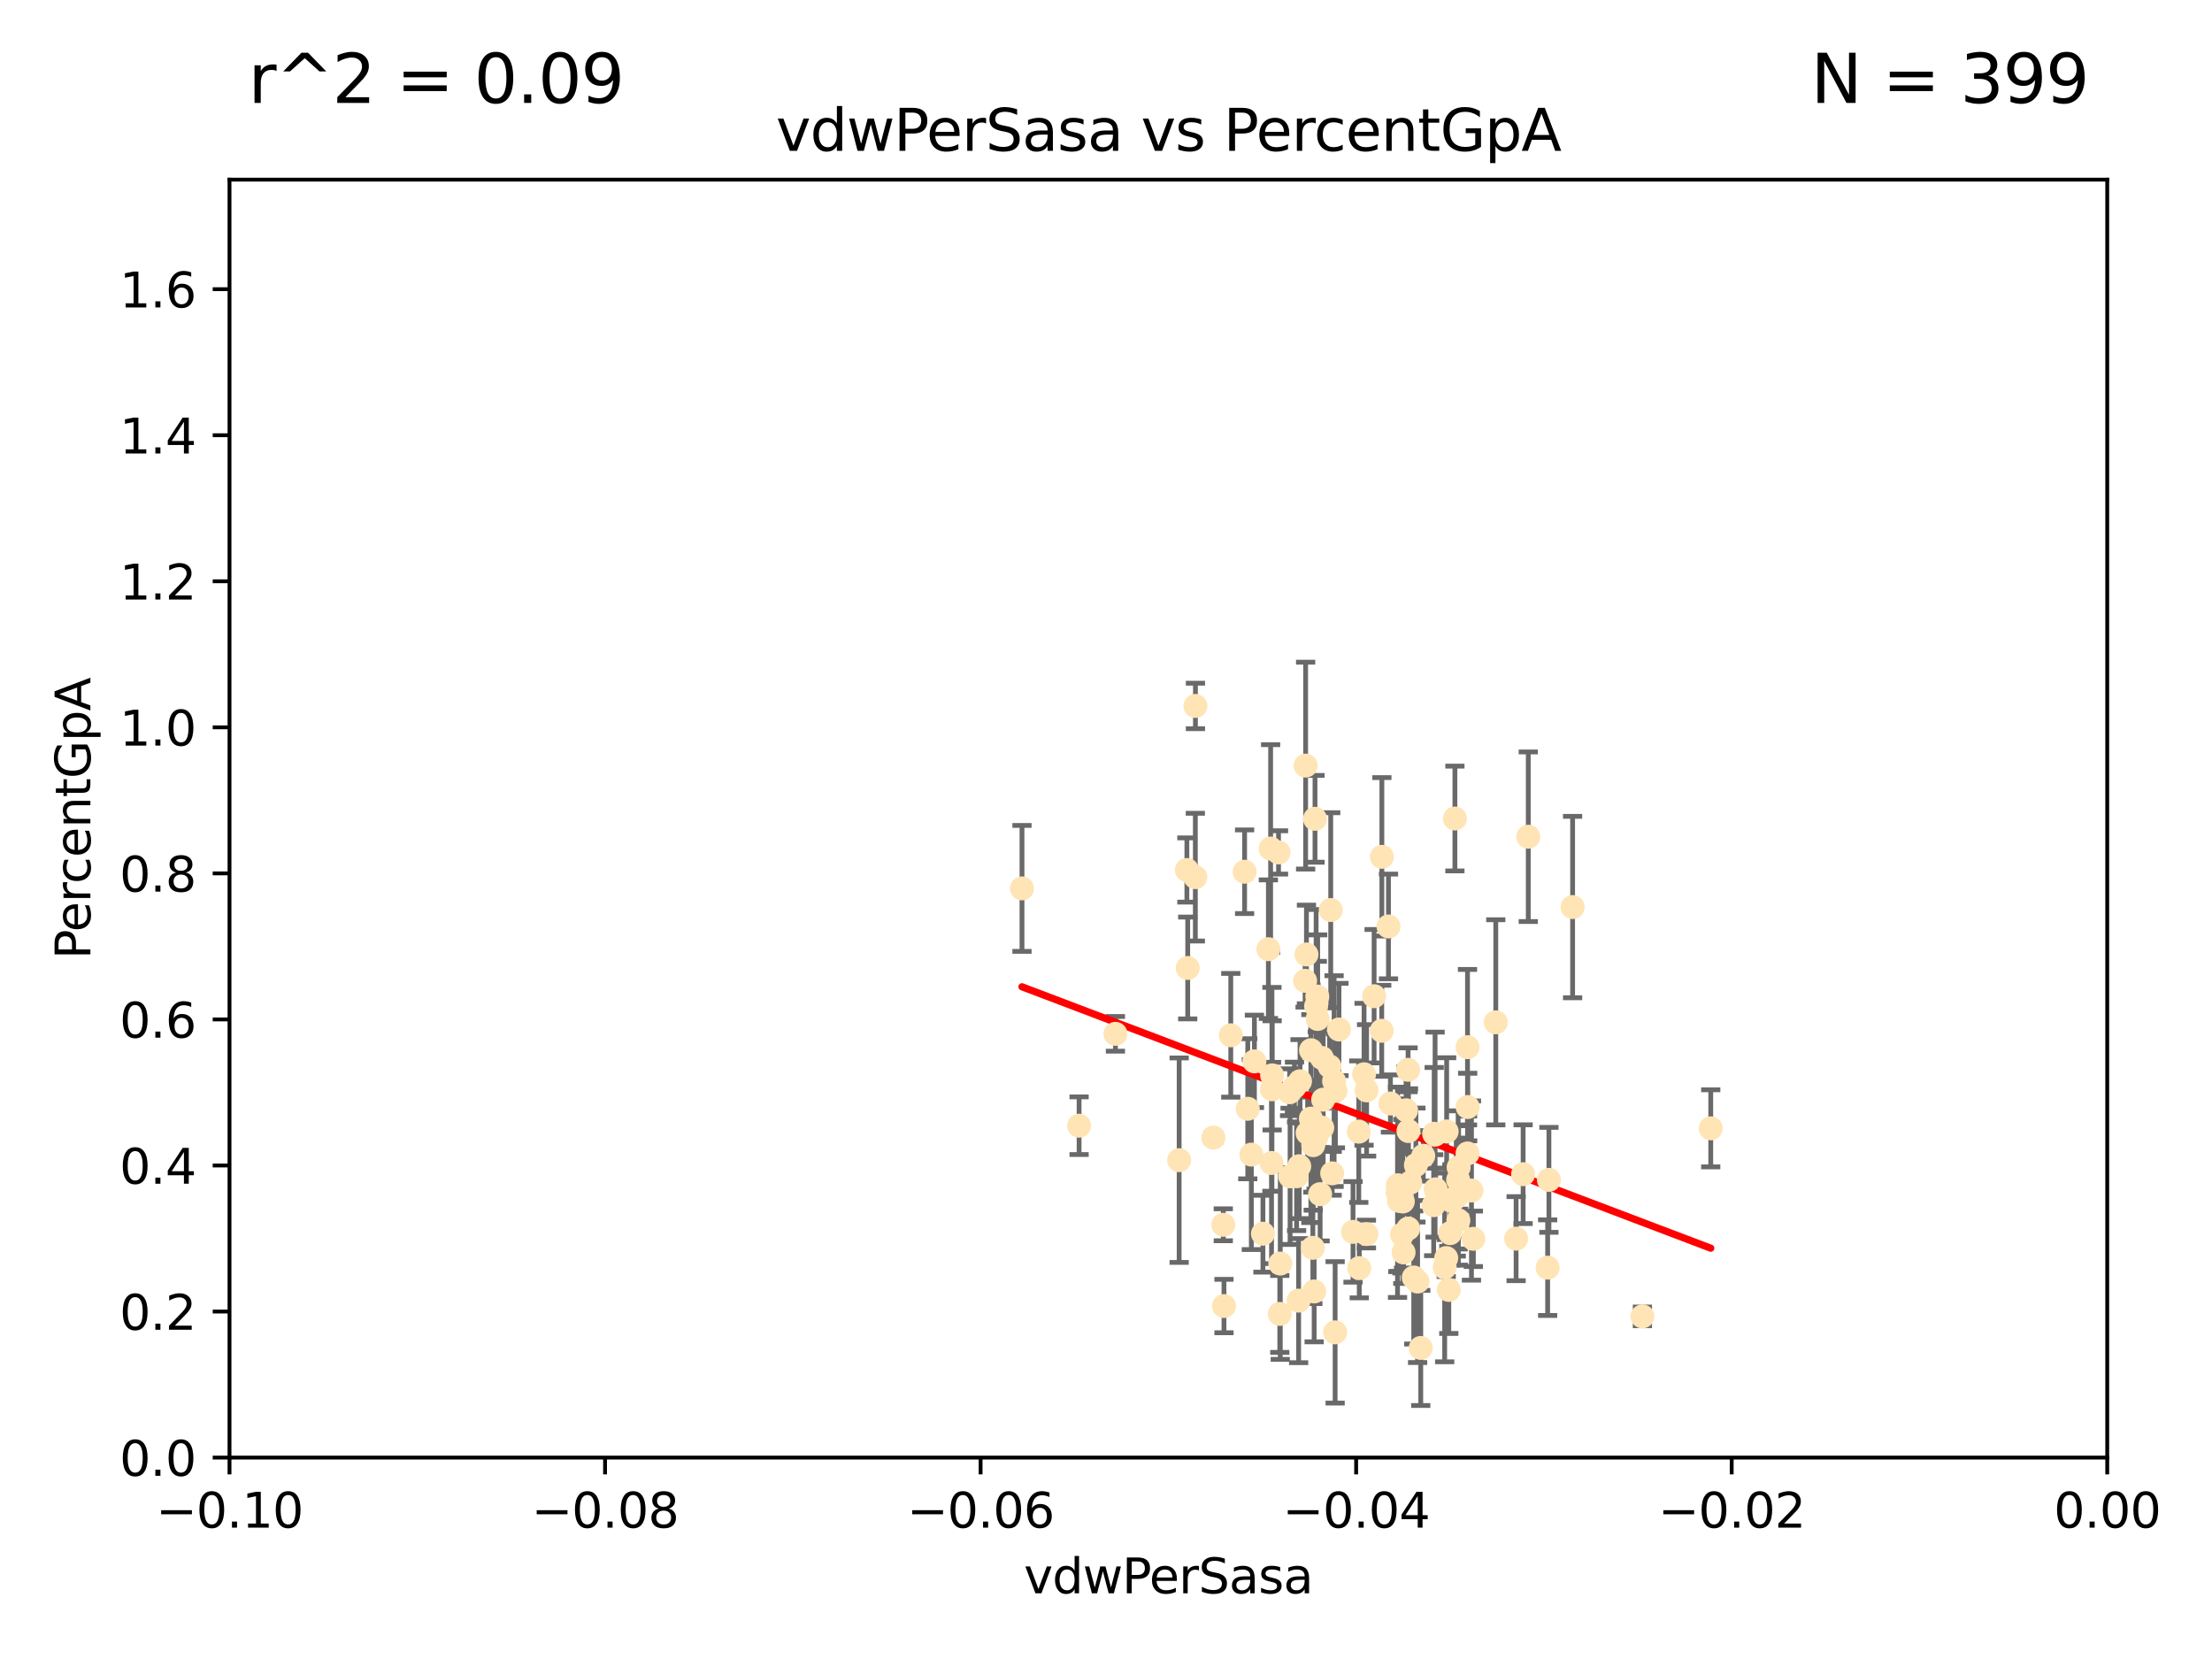 <?xml version="1.0" encoding="utf-8" standalone="no"?>
<!DOCTYPE svg PUBLIC "-//W3C//DTD SVG 1.1//EN"
  "http://www.w3.org/Graphics/SVG/1.1/DTD/svg11.dtd">
<svg xmlns:xlink="http://www.w3.org/1999/xlink" width="460.8pt" height="345.6pt" viewBox="0 0 460.8 345.6" xmlns="http://www.w3.org/2000/svg" version="1.1">
 <defs>
  <style type="text/css">*{stroke-linejoin: round; stroke-linecap: butt}</style>
 </defs>
 <g id="figure_1">
  <g id="patch_1">
   <path d="M 0 345.6 
L 460.8 345.6 
L 460.8 0 
L 0 0 
z
" style="fill: #ffffff"/>
  </g>
  <g id="axes_1">
   <g id="patch_2">
    <path d="M 47.81 303.64 
L 438.975 303.64 
L 438.975 37.422 
L 47.81 37.422 
z
" style="fill: #ffffff"/>
   </g>
   <g id="PathCollection_1">
    <defs>
     <path id="m949af79fd8" d="M 0 1.118 
C 0.297 1.118 0.581 1 0.791 0.791 
C 1 0.581 1.118 0.297 1.118 0 
C 1.118 -0.297 1 -0.581 0.791 -0.791 
C 0.581 -1 0.297 -1.118 0 -1.118 
C -0.297 -1.118 -0.581 -1 -0.791 -0.791 
C -1 -0.581 -1.118 -0.297 -1.118 0 
C -1.118 0.297 -1 0.581 -0.791 0.791 
C -0.581 1 -0.297 1.118 0 1.118 
z
" style="stroke: #ffe4b5"/>
    </defs>
    <g clip-path="url(#p1e4dab154d)">
     <use xlink:href="#m949af79fd8" x="275.447" y="234.928" style="fill: #ffe4b5; stroke: #ffe4b5"/>
     <use xlink:href="#m949af79fd8" x="269.664" y="226.414" style="fill: #ffe4b5; stroke: #ffe4b5"/>
     <use xlink:href="#m949af79fd8" x="247.248" y="181.237" style="fill: #ffe4b5; stroke: #ffe4b5"/>
     <use xlink:href="#m949af79fd8" x="273.08" y="233.023" style="fill: #ffe4b5; stroke: #ffe4b5"/>
     <use xlink:href="#m949af79fd8" x="272.401" y="236.027" style="fill: #ffe4b5; stroke: #ffe4b5"/>
     <use xlink:href="#m949af79fd8" x="296.49" y="240.789" style="fill: #ffe4b5; stroke: #ffe4b5"/>
     <use xlink:href="#m949af79fd8" x="249.032" y="147.062" style="fill: #ffe4b5; stroke: #ffe4b5"/>
     <use xlink:href="#m949af79fd8" x="259.273" y="181.598" style="fill: #ffe4b5; stroke: #ffe4b5"/>
     <use xlink:href="#m949af79fd8" x="270.819" y="225.252" style="fill: #ffe4b5; stroke: #ffe4b5"/>
     <use xlink:href="#m949af79fd8" x="273.569" y="238.559" style="fill: #ffe4b5; stroke: #ffe4b5"/>
     <use xlink:href="#m949af79fd8" x="273.94" y="170.572" style="fill: #ffe4b5; stroke: #ffe4b5"/>
     <use xlink:href="#m949af79fd8" x="276.974" y="222.148" style="fill: #ffe4b5; stroke: #ffe4b5"/>
     <use xlink:href="#m949af79fd8" x="264.227" y="197.733" style="fill: #ffe4b5; stroke: #ffe4b5"/>
     <use xlink:href="#m949af79fd8" x="278.931" y="214.46" style="fill: #ffe4b5; stroke: #ffe4b5"/>
     <use xlink:href="#m949af79fd8" x="274.166" y="237.052" style="fill: #ffe4b5; stroke: #ffe4b5"/>
     <use xlink:href="#m949af79fd8" x="293.328" y="222.859" style="fill: #ffe4b5; stroke: #ffe4b5"/>
     <use xlink:href="#m949af79fd8" x="254.978" y="272.074" style="fill: #ffe4b5; stroke: #ffe4b5"/>
     <use xlink:href="#m949af79fd8" x="277.917" y="225.216" style="fill: #ffe4b5; stroke: #ffe4b5"/>
     <use xlink:href="#m949af79fd8" x="264.695" y="176.762" style="fill: #ffe4b5; stroke: #ffe4b5"/>
     <use xlink:href="#m949af79fd8" x="212.898" y="185.069" style="fill: #ffe4b5; stroke: #ffe4b5"/>
     <use xlink:href="#m949af79fd8" x="274.415" y="207.595" style="fill: #ffe4b5; stroke: #ffe4b5"/>
     <use xlink:href="#m949af79fd8" x="272.158" y="198.831" style="fill: #ffe4b5; stroke: #ffe4b5"/>
     <use xlink:href="#m949af79fd8" x="292.233" y="250.291" style="fill: #ffe4b5; stroke: #ffe4b5"/>
     <use xlink:href="#m949af79fd8" x="273.493" y="259.947" style="fill: #ffe4b5; stroke: #ffe4b5"/>
     <use xlink:href="#m949af79fd8" x="302.083" y="256.885" style="fill: #ffe4b5; stroke: #ffe4b5"/>
     <use xlink:href="#m949af79fd8" x="294.51" y="266.122" style="fill: #ffe4b5; stroke: #ffe4b5"/>
     <use xlink:href="#m949af79fd8" x="270.651" y="242.944" style="fill: #ffe4b5; stroke: #ffe4b5"/>
     <use xlink:href="#m949af79fd8" x="292.062" y="257.181" style="fill: #ffe4b5; stroke: #ffe4b5"/>
     <use xlink:href="#m949af79fd8" x="271.877" y="204.319" style="fill: #ffe4b5; stroke: #ffe4b5"/>
     <use xlink:href="#m949af79fd8" x="264.884" y="242.268" style="fill: #ffe4b5; stroke: #ffe4b5"/>
     <use xlink:href="#m949af79fd8" x="232.364" y="215.367" style="fill: #ffe4b5; stroke: #ffe4b5"/>
     <use xlink:href="#m949af79fd8" x="274.172" y="209.591" style="fill: #ffe4b5; stroke: #ffe4b5"/>
     <use xlink:href="#m949af79fd8" x="298.769" y="236.184" style="fill: #ffe4b5; stroke: #ffe4b5"/>
     <use xlink:href="#m949af79fd8" x="289.652" y="229.882" style="fill: #ffe4b5; stroke: #ffe4b5"/>
     <use xlink:href="#m949af79fd8" x="256.394" y="215.668" style="fill: #ffe4b5; stroke: #ffe4b5"/>
     <use xlink:href="#m949af79fd8" x="271.986" y="159.492" style="fill: #ffe4b5; stroke: #ffe4b5"/>
     <use xlink:href="#m949af79fd8" x="281.859" y="256.621" style="fill: #ffe4b5; stroke: #ffe4b5"/>
     <use xlink:href="#m949af79fd8" x="247.424" y="201.648" style="fill: #ffe4b5; stroke: #ffe4b5"/>
     <use xlink:href="#m949af79fd8" x="291.13" y="248.376" style="fill: #ffe4b5; stroke: #ffe4b5"/>
     <use xlink:href="#m949af79fd8" x="303.804" y="254.219" style="fill: #ffe4b5; stroke: #ffe4b5"/>
     <use xlink:href="#m949af79fd8" x="305.743" y="230.613" style="fill: #ffe4b5; stroke: #ffe4b5"/>
     <use xlink:href="#m949af79fd8" x="291.442" y="250.158" style="fill: #ffe4b5; stroke: #ffe4b5"/>
     <use xlink:href="#m949af79fd8" x="293.78" y="246.353" style="fill: #ffe4b5; stroke: #ffe4b5"/>
     <use xlink:href="#m949af79fd8" x="275.003" y="248.768" style="fill: #ffe4b5; stroke: #ffe4b5"/>
     <use xlink:href="#m949af79fd8" x="277.517" y="244.427" style="fill: #ffe4b5; stroke: #ffe4b5"/>
     <use xlink:href="#m949af79fd8" x="277.215" y="189.576" style="fill: #ffe4b5; stroke: #ffe4b5"/>
     <use xlink:href="#m949af79fd8" x="266.34" y="177.578" style="fill: #ffe4b5; stroke: #ffe4b5"/>
     <use xlink:href="#m949af79fd8" x="284.686" y="227.144" style="fill: #ffe4b5; stroke: #ffe4b5"/>
     <use xlink:href="#m949af79fd8" x="274.492" y="212.272" style="fill: #ffe4b5; stroke: #ffe4b5"/>
     <use xlink:href="#m949af79fd8" x="245.639" y="241.688" style="fill: #ffe4b5; stroke: #ffe4b5"/>
     <use xlink:href="#m949af79fd8" x="295.314" y="266.968" style="fill: #ffe4b5; stroke: #ffe4b5"/>
     <use xlink:href="#m949af79fd8" x="303.758" y="245.796" style="fill: #ffe4b5; stroke: #ffe4b5"/>
     <use xlink:href="#m949af79fd8" x="295.97" y="280.799" style="fill: #ffe4b5; stroke: #ffe4b5"/>
     <use xlink:href="#m949af79fd8" x="289.245" y="192.995" style="fill: #ffe4b5; stroke: #ffe4b5"/>
     <use xlink:href="#m949af79fd8" x="224.795" y="234.502" style="fill: #ffe4b5; stroke: #ffe4b5"/>
     <use xlink:href="#m949af79fd8" x="275.645" y="229.083" style="fill: #ffe4b5; stroke: #ffe4b5"/>
     <use xlink:href="#m949af79fd8" x="284.158" y="223.792" style="fill: #ffe4b5; stroke: #ffe4b5"/>
     <use xlink:href="#m949af79fd8" x="270.529" y="270.944" style="fill: #ffe4b5; stroke: #ffe4b5"/>
     <use xlink:href="#m949af79fd8" x="303.365" y="249.371" style="fill: #ffe4b5; stroke: #ffe4b5"/>
     <use xlink:href="#m949af79fd8" x="302.467" y="250.221" style="fill: #ffe4b5; stroke: #ffe4b5"/>
     <use xlink:href="#m949af79fd8" x="261.318" y="221.1" style="fill: #ffe4b5; stroke: #ffe4b5"/>
     <use xlink:href="#m949af79fd8" x="303.858" y="243.19" style="fill: #ffe4b5; stroke: #ffe4b5"/>
     <use xlink:href="#m949af79fd8" x="301.364" y="235.698" style="fill: #ffe4b5; stroke: #ffe4b5"/>
     <use xlink:href="#m949af79fd8" x="284.648" y="257.073" style="fill: #ffe4b5; stroke: #ffe4b5"/>
     <use xlink:href="#m949af79fd8" x="278.132" y="277.552" style="fill: #ffe4b5; stroke: #ffe4b5"/>
     <use xlink:href="#m949af79fd8" x="268.749" y="245.05" style="fill: #ffe4b5; stroke: #ffe4b5"/>
     <use xlink:href="#m949af79fd8" x="252.769" y="236.98" style="fill: #ffe4b5; stroke: #ffe4b5"/>
     <use xlink:href="#m949af79fd8" x="293.411" y="235.617" style="fill: #ffe4b5; stroke: #ffe4b5"/>
     <use xlink:href="#m949af79fd8" x="322.403" y="264.076" style="fill: #ffe4b5; stroke: #ffe4b5"/>
     <use xlink:href="#m949af79fd8" x="259.934" y="230.977" style="fill: #ffe4b5; stroke: #ffe4b5"/>
     <use xlink:href="#m949af79fd8" x="264.969" y="226.923" style="fill: #ffe4b5; stroke: #ffe4b5"/>
     <use xlink:href="#m949af79fd8" x="286.252" y="207.528" style="fill: #ffe4b5; stroke: #ffe4b5"/>
     <use xlink:href="#m949af79fd8" x="300.953" y="264.033" style="fill: #ffe4b5; stroke: #ffe4b5"/>
     <use xlink:href="#m949af79fd8" x="311.598" y="212.968" style="fill: #ffe4b5; stroke: #ffe4b5"/>
     <use xlink:href="#m949af79fd8" x="260.677" y="240.529" style="fill: #ffe4b5; stroke: #ffe4b5"/>
     <use xlink:href="#m949af79fd8" x="302.508" y="249.865" style="fill: #ffe4b5; stroke: #ffe4b5"/>
     <use xlink:href="#m949af79fd8" x="275.371" y="220.391" style="fill: #ffe4b5; stroke: #ffe4b5"/>
     <use xlink:href="#m949af79fd8" x="318.366" y="174.306" style="fill: #ffe4b5; stroke: #ffe4b5"/>
     <use xlink:href="#m949af79fd8" x="356.379" y="235.053" style="fill: #ffe4b5; stroke: #ffe4b5"/>
     <use xlink:href="#m949af79fd8" x="273.762" y="269.033" style="fill: #ffe4b5; stroke: #ffe4b5"/>
     <use xlink:href="#m949af79fd8" x="301.814" y="268.711" style="fill: #ffe4b5; stroke: #ffe4b5"/>
     <use xlink:href="#m949af79fd8" x="322.669" y="245.787" style="fill: #ffe4b5; stroke: #ffe4b5"/>
     <use xlink:href="#m949af79fd8" x="301.275" y="262.073" style="fill: #ffe4b5; stroke: #ffe4b5"/>
     <use xlink:href="#m949af79fd8" x="268.649" y="227.531" style="fill: #ffe4b5; stroke: #ffe4b5"/>
     <use xlink:href="#m949af79fd8" x="298.954" y="236.361" style="fill: #ffe4b5; stroke: #ffe4b5"/>
     <use xlink:href="#m949af79fd8" x="315.832" y="258.032" style="fill: #ffe4b5; stroke: #ffe4b5"/>
     <use xlink:href="#m949af79fd8" x="292.914" y="231.288" style="fill: #ffe4b5; stroke: #ffe4b5"/>
     <use xlink:href="#m949af79fd8" x="283.161" y="264.175" style="fill: #ffe4b5; stroke: #ffe4b5"/>
     <use xlink:href="#m949af79fd8" x="278.186" y="227.255" style="fill: #ffe4b5; stroke: #ffe4b5"/>
     <use xlink:href="#m949af79fd8" x="283.059" y="235.747" style="fill: #ffe4b5; stroke: #ffe4b5"/>
     <use xlink:href="#m949af79fd8" x="292.39" y="260.899" style="fill: #ffe4b5; stroke: #ffe4b5"/>
     <use xlink:href="#m949af79fd8" x="263.094" y="257.004" style="fill: #ffe4b5; stroke: #ffe4b5"/>
     <use xlink:href="#m949af79fd8" x="265.009" y="224.022" style="fill: #ffe4b5; stroke: #ffe4b5"/>
     <use xlink:href="#m949af79fd8" x="249.012" y="182.725" style="fill: #ffe4b5; stroke: #ffe4b5"/>
     <use xlink:href="#m949af79fd8" x="306.931" y="258.063" style="fill: #ffe4b5; stroke: #ffe4b5"/>
     <use xlink:href="#m949af79fd8" x="287.839" y="214.73" style="fill: #ffe4b5; stroke: #ffe4b5"/>
     <use xlink:href="#m949af79fd8" x="299.073" y="247.755" style="fill: #ffe4b5; stroke: #ffe4b5"/>
     <use xlink:href="#m949af79fd8" x="293.36" y="255.923" style="fill: #ffe4b5; stroke: #ffe4b5"/>
     <use xlink:href="#m949af79fd8" x="317.293" y="244.605" style="fill: #ffe4b5; stroke: #ffe4b5"/>
     <use xlink:href="#m949af79fd8" x="266.604" y="273.716" style="fill: #ffe4b5; stroke: #ffe4b5"/>
     <use xlink:href="#m949af79fd8" x="327.603" y="188.957" style="fill: #ffe4b5; stroke: #ffe4b5"/>
     <use xlink:href="#m949af79fd8" x="287.871" y="178.492" style="fill: #ffe4b5; stroke: #ffe4b5"/>
     <use xlink:href="#m949af79fd8" x="254.834" y="255.144" style="fill: #ffe4b5; stroke: #ffe4b5"/>
     <use xlink:href="#m949af79fd8" x="266.702" y="263.22" style="fill: #ffe4b5; stroke: #ffe4b5"/>
     <use xlink:href="#m949af79fd8" x="291.194" y="246.914" style="fill: #ffe4b5; stroke: #ffe4b5"/>
     <use xlink:href="#m949af79fd8" x="305.718" y="240.286" style="fill: #ffe4b5; stroke: #ffe4b5"/>
     <use xlink:href="#m949af79fd8" x="305.708" y="218.147" style="fill: #ffe4b5; stroke: #ffe4b5"/>
     <use xlink:href="#m949af79fd8" x="306.535" y="248.011" style="fill: #ffe4b5; stroke: #ffe4b5"/>
     <use xlink:href="#m949af79fd8" x="303.084" y="170.51" style="fill: #ffe4b5; stroke: #ffe4b5"/>
     <use xlink:href="#m949af79fd8" x="273.102" y="218.784" style="fill: #ffe4b5; stroke: #ffe4b5"/>
     <use xlink:href="#m949af79fd8" x="342.144" y="274.227" style="fill: #ffe4b5; stroke: #ffe4b5"/>
     <use xlink:href="#m949af79fd8" x="298.661" y="251.062" style="fill: #ffe4b5; stroke: #ffe4b5"/>
     <use xlink:href="#m949af79fd8" x="294.958" y="242.699" style="fill: #ffe4b5; stroke: #ffe4b5"/>
     <use xlink:href="#m949af79fd8" x="270.104" y="245.035" style="fill: #ffe4b5; stroke: #ffe4b5"/>
    </g>
   </g>
   <g id="matplotlib.axis_1">
    <g id="xtick_1">
     <g id="line2d_1">
      <defs>
       <path id="m9829d615a6" d="M 0 0 
L 0 3.5 
" style="stroke: #000000; stroke-width: 0.8"/>
      </defs>
      <g>
       <use xlink:href="#m9829d615a6" x="47.81" y="303.64" style="stroke: #000000; stroke-width: 0.8"/>
      </g>
     </g>
     <g id="text_1">
      <!-- −0.10 -->
      <g transform="translate(32.487 318.238)scale(0.1 -0.1)">
       <defs>
        <path id="DejaVuSans-2212" d="M 678 2272 
L 4684 2272 
L 4684 1741 
L 678 1741 
L 678 2272 
z
" transform="scale(0.016)"/>
        <path id="DejaVuSans-30" d="M 2034 4250 
Q 1547 4250 1301 3770 
Q 1056 3291 1056 2328 
Q 1056 1369 1301 889 
Q 1547 409 2034 409 
Q 2525 409 2770 889 
Q 3016 1369 3016 2328 
Q 3016 3291 2770 3770 
Q 2525 4250 2034 4250 
z
M 2034 4750 
Q 2819 4750 3233 4129 
Q 3647 3509 3647 2328 
Q 3647 1150 3233 529 
Q 2819 -91 2034 -91 
Q 1250 -91 836 529 
Q 422 1150 422 2328 
Q 422 3509 836 4129 
Q 1250 4750 2034 4750 
z
" transform="scale(0.016)"/>
        <path id="DejaVuSans-2e" d="M 684 794 
L 1344 794 
L 1344 0 
L 684 0 
L 684 794 
z
" transform="scale(0.016)"/>
        <path id="DejaVuSans-31" d="M 794 531 
L 1825 531 
L 1825 4091 
L 703 3866 
L 703 4441 
L 1819 4666 
L 2450 4666 
L 2450 531 
L 3481 531 
L 3481 0 
L 794 0 
L 794 531 
z
" transform="scale(0.016)"/>
       </defs>
       <use xlink:href="#DejaVuSans-2212"/>
       <use xlink:href="#DejaVuSans-30" x="83.789"/>
       <use xlink:href="#DejaVuSans-2e" x="147.412"/>
       <use xlink:href="#DejaVuSans-31" x="179.199"/>
       <use xlink:href="#DejaVuSans-30" x="242.822"/>
      </g>
     </g>
    </g>
    <g id="xtick_2">
     <g id="line2d_2">
      <g>
       <use xlink:href="#m9829d615a6" x="126.043" y="303.64" style="stroke: #000000; stroke-width: 0.8"/>
      </g>
     </g>
     <g id="text_2">
      <!-- −0.08 -->
      <g transform="translate(110.72 318.238)scale(0.1 -0.1)">
       <defs>
        <path id="DejaVuSans-38" d="M 2034 2216 
Q 1584 2216 1326 1975 
Q 1069 1734 1069 1313 
Q 1069 891 1326 650 
Q 1584 409 2034 409 
Q 2484 409 2743 651 
Q 3003 894 3003 1313 
Q 3003 1734 2745 1975 
Q 2488 2216 2034 2216 
z
M 1403 2484 
Q 997 2584 770 2862 
Q 544 3141 544 3541 
Q 544 4100 942 4425 
Q 1341 4750 2034 4750 
Q 2731 4750 3128 4425 
Q 3525 4100 3525 3541 
Q 3525 3141 3298 2862 
Q 3072 2584 2669 2484 
Q 3125 2378 3379 2068 
Q 3634 1759 3634 1313 
Q 3634 634 3220 271 
Q 2806 -91 2034 -91 
Q 1263 -91 848 271 
Q 434 634 434 1313 
Q 434 1759 690 2068 
Q 947 2378 1403 2484 
z
M 1172 3481 
Q 1172 3119 1398 2916 
Q 1625 2713 2034 2713 
Q 2441 2713 2670 2916 
Q 2900 3119 2900 3481 
Q 2900 3844 2670 4047 
Q 2441 4250 2034 4250 
Q 1625 4250 1398 4047 
Q 1172 3844 1172 3481 
z
" transform="scale(0.016)"/>
       </defs>
       <use xlink:href="#DejaVuSans-2212"/>
       <use xlink:href="#DejaVuSans-30" x="83.789"/>
       <use xlink:href="#DejaVuSans-2e" x="147.412"/>
       <use xlink:href="#DejaVuSans-30" x="179.199"/>
       <use xlink:href="#DejaVuSans-38" x="242.822"/>
      </g>
     </g>
    </g>
    <g id="xtick_3">
     <g id="line2d_3">
      <g>
       <use xlink:href="#m9829d615a6" x="204.276" y="303.64" style="stroke: #000000; stroke-width: 0.8"/>
      </g>
     </g>
     <g id="text_3">
      <!-- −0.06 -->
      <g transform="translate(188.953 318.238)scale(0.1 -0.1)">
       <defs>
        <path id="DejaVuSans-36" d="M 2113 2584 
Q 1688 2584 1439 2293 
Q 1191 2003 1191 1497 
Q 1191 994 1439 701 
Q 1688 409 2113 409 
Q 2538 409 2786 701 
Q 3034 994 3034 1497 
Q 3034 2003 2786 2293 
Q 2538 2584 2113 2584 
z
M 3366 4563 
L 3366 3988 
Q 3128 4100 2886 4159 
Q 2644 4219 2406 4219 
Q 1781 4219 1451 3797 
Q 1122 3375 1075 2522 
Q 1259 2794 1537 2939 
Q 1816 3084 2150 3084 
Q 2853 3084 3261 2657 
Q 3669 2231 3669 1497 
Q 3669 778 3244 343 
Q 2819 -91 2113 -91 
Q 1303 -91 875 529 
Q 447 1150 447 2328 
Q 447 3434 972 4092 
Q 1497 4750 2381 4750 
Q 2619 4750 2861 4703 
Q 3103 4656 3366 4563 
z
" transform="scale(0.016)"/>
       </defs>
       <use xlink:href="#DejaVuSans-2212"/>
       <use xlink:href="#DejaVuSans-30" x="83.789"/>
       <use xlink:href="#DejaVuSans-2e" x="147.412"/>
       <use xlink:href="#DejaVuSans-30" x="179.199"/>
       <use xlink:href="#DejaVuSans-36" x="242.822"/>
      </g>
     </g>
    </g>
    <g id="xtick_4">
     <g id="line2d_4">
      <g>
       <use xlink:href="#m9829d615a6" x="282.509" y="303.64" style="stroke: #000000; stroke-width: 0.8"/>
      </g>
     </g>
     <g id="text_4">
      <!-- −0.04 -->
      <g transform="translate(267.186 318.238)scale(0.1 -0.1)">
       <defs>
        <path id="DejaVuSans-34" d="M 2419 4116 
L 825 1625 
L 2419 1625 
L 2419 4116 
z
M 2253 4666 
L 3047 4666 
L 3047 1625 
L 3713 1625 
L 3713 1100 
L 3047 1100 
L 3047 0 
L 2419 0 
L 2419 1100 
L 313 1100 
L 313 1709 
L 2253 4666 
z
" transform="scale(0.016)"/>
       </defs>
       <use xlink:href="#DejaVuSans-2212"/>
       <use xlink:href="#DejaVuSans-30" x="83.789"/>
       <use xlink:href="#DejaVuSans-2e" x="147.412"/>
       <use xlink:href="#DejaVuSans-30" x="179.199"/>
       <use xlink:href="#DejaVuSans-34" x="242.822"/>
      </g>
     </g>
    </g>
    <g id="xtick_5">
     <g id="line2d_5">
      <g>
       <use xlink:href="#m9829d615a6" x="360.742" y="303.64" style="stroke: #000000; stroke-width: 0.8"/>
      </g>
     </g>
     <g id="text_5">
      <!-- −0.02 -->
      <g transform="translate(345.419 318.238)scale(0.1 -0.1)">
       <defs>
        <path id="DejaVuSans-32" d="M 1228 531 
L 3431 531 
L 3431 0 
L 469 0 
L 469 531 
Q 828 903 1448 1529 
Q 2069 2156 2228 2338 
Q 2531 2678 2651 2914 
Q 2772 3150 2772 3378 
Q 2772 3750 2511 3984 
Q 2250 4219 1831 4219 
Q 1534 4219 1204 4116 
Q 875 4013 500 3803 
L 500 4441 
Q 881 4594 1212 4672 
Q 1544 4750 1819 4750 
Q 2544 4750 2975 4387 
Q 3406 4025 3406 3419 
Q 3406 3131 3298 2873 
Q 3191 2616 2906 2266 
Q 2828 2175 2409 1742 
Q 1991 1309 1228 531 
z
" transform="scale(0.016)"/>
       </defs>
       <use xlink:href="#DejaVuSans-2212"/>
       <use xlink:href="#DejaVuSans-30" x="83.789"/>
       <use xlink:href="#DejaVuSans-2e" x="147.412"/>
       <use xlink:href="#DejaVuSans-30" x="179.199"/>
       <use xlink:href="#DejaVuSans-32" x="242.822"/>
      </g>
     </g>
    </g>
    <g id="xtick_6">
     <g id="line2d_6">
      <g>
       <use xlink:href="#m9829d615a6" x="438.975" y="303.64" style="stroke: #000000; stroke-width: 0.8"/>
      </g>
     </g>
     <g id="text_6">
      <!-- 0.00 -->
      <g transform="translate(427.842 318.238)scale(0.1 -0.1)">
       <use xlink:href="#DejaVuSans-30"/>
       <use xlink:href="#DejaVuSans-2e" x="63.623"/>
       <use xlink:href="#DejaVuSans-30" x="95.41"/>
       <use xlink:href="#DejaVuSans-30" x="159.033"/>
      </g>
     </g>
    </g>
    <g id="text_7">
     <!-- vdwPerSasa -->
     <g transform="translate(213.297 331.917)scale(0.1 -0.1)">
      <defs>
       <path id="DejaVuSans-76" d="M 191 3500 
L 800 3500 
L 1894 563 
L 2988 3500 
L 3597 3500 
L 2284 0 
L 1503 0 
L 191 3500 
z
" transform="scale(0.016)"/>
       <path id="DejaVuSans-64" d="M 2906 2969 
L 2906 4863 
L 3481 4863 
L 3481 0 
L 2906 0 
L 2906 525 
Q 2725 213 2448 61 
Q 2172 -91 1784 -91 
Q 1150 -91 751 415 
Q 353 922 353 1747 
Q 353 2572 751 3078 
Q 1150 3584 1784 3584 
Q 2172 3584 2448 3432 
Q 2725 3281 2906 2969 
z
M 947 1747 
Q 947 1113 1208 752 
Q 1469 391 1925 391 
Q 2381 391 2643 752 
Q 2906 1113 2906 1747 
Q 2906 2381 2643 2742 
Q 2381 3103 1925 3103 
Q 1469 3103 1208 2742 
Q 947 2381 947 1747 
z
" transform="scale(0.016)"/>
       <path id="DejaVuSans-77" d="M 269 3500 
L 844 3500 
L 1563 769 
L 2278 3500 
L 2956 3500 
L 3675 769 
L 4391 3500 
L 4966 3500 
L 4050 0 
L 3372 0 
L 2619 2869 
L 1863 0 
L 1184 0 
L 269 3500 
z
" transform="scale(0.016)"/>
       <path id="DejaVuSans-50" d="M 1259 4147 
L 1259 2394 
L 2053 2394 
Q 2494 2394 2734 2622 
Q 2975 2850 2975 3272 
Q 2975 3691 2734 3919 
Q 2494 4147 2053 4147 
L 1259 4147 
z
M 628 4666 
L 2053 4666 
Q 2838 4666 3239 4311 
Q 3641 3956 3641 3272 
Q 3641 2581 3239 2228 
Q 2838 1875 2053 1875 
L 1259 1875 
L 1259 0 
L 628 0 
L 628 4666 
z
" transform="scale(0.016)"/>
       <path id="DejaVuSans-65" d="M 3597 1894 
L 3597 1613 
L 953 1613 
Q 991 1019 1311 708 
Q 1631 397 2203 397 
Q 2534 397 2845 478 
Q 3156 559 3463 722 
L 3463 178 
Q 3153 47 2828 -22 
Q 2503 -91 2169 -91 
Q 1331 -91 842 396 
Q 353 884 353 1716 
Q 353 2575 817 3079 
Q 1281 3584 2069 3584 
Q 2775 3584 3186 3129 
Q 3597 2675 3597 1894 
z
M 3022 2063 
Q 3016 2534 2758 2815 
Q 2500 3097 2075 3097 
Q 1594 3097 1305 2825 
Q 1016 2553 972 2059 
L 3022 2063 
z
" transform="scale(0.016)"/>
       <path id="DejaVuSans-72" d="M 2631 2963 
Q 2534 3019 2420 3045 
Q 2306 3072 2169 3072 
Q 1681 3072 1420 2755 
Q 1159 2438 1159 1844 
L 1159 0 
L 581 0 
L 581 3500 
L 1159 3500 
L 1159 2956 
Q 1341 3275 1631 3429 
Q 1922 3584 2338 3584 
Q 2397 3584 2469 3576 
Q 2541 3569 2628 3553 
L 2631 2963 
z
" transform="scale(0.016)"/>
       <path id="DejaVuSans-53" d="M 3425 4513 
L 3425 3897 
Q 3066 4069 2747 4153 
Q 2428 4238 2131 4238 
Q 1616 4238 1336 4038 
Q 1056 3838 1056 3469 
Q 1056 3159 1242 3001 
Q 1428 2844 1947 2747 
L 2328 2669 
Q 3034 2534 3370 2195 
Q 3706 1856 3706 1288 
Q 3706 609 3251 259 
Q 2797 -91 1919 -91 
Q 1588 -91 1214 -16 
Q 841 59 441 206 
L 441 856 
Q 825 641 1194 531 
Q 1563 422 1919 422 
Q 2459 422 2753 634 
Q 3047 847 3047 1241 
Q 3047 1584 2836 1778 
Q 2625 1972 2144 2069 
L 1759 2144 
Q 1053 2284 737 2584 
Q 422 2884 422 3419 
Q 422 4038 858 4394 
Q 1294 4750 2059 4750 
Q 2388 4750 2728 4690 
Q 3069 4631 3425 4513 
z
" transform="scale(0.016)"/>
       <path id="DejaVuSans-61" d="M 2194 1759 
Q 1497 1759 1228 1600 
Q 959 1441 959 1056 
Q 959 750 1161 570 
Q 1363 391 1709 391 
Q 2188 391 2477 730 
Q 2766 1069 2766 1631 
L 2766 1759 
L 2194 1759 
z
M 3341 1997 
L 3341 0 
L 2766 0 
L 2766 531 
Q 2569 213 2275 61 
Q 1981 -91 1556 -91 
Q 1019 -91 701 211 
Q 384 513 384 1019 
Q 384 1609 779 1909 
Q 1175 2209 1959 2209 
L 2766 2209 
L 2766 2266 
Q 2766 2663 2505 2880 
Q 2244 3097 1772 3097 
Q 1472 3097 1187 3025 
Q 903 2953 641 2809 
L 641 3341 
Q 956 3463 1253 3523 
Q 1550 3584 1831 3584 
Q 2591 3584 2966 3190 
Q 3341 2797 3341 1997 
z
" transform="scale(0.016)"/>
       <path id="DejaVuSans-73" d="M 2834 3397 
L 2834 2853 
Q 2591 2978 2328 3040 
Q 2066 3103 1784 3103 
Q 1356 3103 1142 2972 
Q 928 2841 928 2578 
Q 928 2378 1081 2264 
Q 1234 2150 1697 2047 
L 1894 2003 
Q 2506 1872 2764 1633 
Q 3022 1394 3022 966 
Q 3022 478 2636 193 
Q 2250 -91 1575 -91 
Q 1294 -91 989 -36 
Q 684 19 347 128 
L 347 722 
Q 666 556 975 473 
Q 1284 391 1588 391 
Q 1994 391 2212 530 
Q 2431 669 2431 922 
Q 2431 1156 2273 1281 
Q 2116 1406 1581 1522 
L 1381 1569 
Q 847 1681 609 1914 
Q 372 2147 372 2553 
Q 372 3047 722 3315 
Q 1072 3584 1716 3584 
Q 2034 3584 2315 3537 
Q 2597 3491 2834 3397 
z
" transform="scale(0.016)"/>
      </defs>
      <use xlink:href="#DejaVuSans-76"/>
      <use xlink:href="#DejaVuSans-64" x="59.18"/>
      <use xlink:href="#DejaVuSans-77" x="122.656"/>
      <use xlink:href="#DejaVuSans-50" x="204.443"/>
      <use xlink:href="#DejaVuSans-65" x="261.121"/>
      <use xlink:href="#DejaVuSans-72" x="322.645"/>
      <use xlink:href="#DejaVuSans-53" x="363.758"/>
      <use xlink:href="#DejaVuSans-61" x="427.234"/>
      <use xlink:href="#DejaVuSans-73" x="488.514"/>
      <use xlink:href="#DejaVuSans-61" x="540.613"/>
     </g>
    </g>
   </g>
   <g id="matplotlib.axis_2">
    <g id="ytick_1">
     <g id="line2d_7">
      <defs>
       <path id="m901867c17b" d="M 0 0 
L -3.5 0 
" style="stroke: #000000; stroke-width: 0.8"/>
      </defs>
      <g>
       <use xlink:href="#m901867c17b" x="47.81" y="303.64" style="stroke: #000000; stroke-width: 0.8"/>
      </g>
     </g>
     <g id="text_8">
      <!-- 0.0 -->
      <g transform="translate(24.907 307.439)scale(0.1 -0.1)">
       <use xlink:href="#DejaVuSans-30"/>
       <use xlink:href="#DejaVuSans-2e" x="63.623"/>
       <use xlink:href="#DejaVuSans-30" x="95.41"/>
      </g>
     </g>
    </g>
    <g id="ytick_2">
     <g id="line2d_8">
      <g>
       <use xlink:href="#m901867c17b" x="47.81" y="273.215" style="stroke: #000000; stroke-width: 0.8"/>
      </g>
     </g>
     <g id="text_9">
      <!-- 0.2 -->
      <g transform="translate(24.907 277.014)scale(0.1 -0.1)">
       <use xlink:href="#DejaVuSans-30"/>
       <use xlink:href="#DejaVuSans-2e" x="63.623"/>
       <use xlink:href="#DejaVuSans-32" x="95.41"/>
      </g>
     </g>
    </g>
    <g id="ytick_3">
     <g id="line2d_9">
      <g>
       <use xlink:href="#m901867c17b" x="47.81" y="242.79" style="stroke: #000000; stroke-width: 0.8"/>
      </g>
     </g>
     <g id="text_10">
      <!-- 0.4 -->
      <g transform="translate(24.907 246.589)scale(0.1 -0.1)">
       <use xlink:href="#DejaVuSans-30"/>
       <use xlink:href="#DejaVuSans-2e" x="63.623"/>
       <use xlink:href="#DejaVuSans-34" x="95.41"/>
      </g>
     </g>
    </g>
    <g id="ytick_4">
     <g id="line2d_10">
      <g>
       <use xlink:href="#m901867c17b" x="47.81" y="212.365" style="stroke: #000000; stroke-width: 0.8"/>
      </g>
     </g>
     <g id="text_11">
      <!-- 0.6 -->
      <g transform="translate(24.907 216.164)scale(0.1 -0.1)">
       <use xlink:href="#DejaVuSans-30"/>
       <use xlink:href="#DejaVuSans-2e" x="63.623"/>
       <use xlink:href="#DejaVuSans-36" x="95.41"/>
      </g>
     </g>
    </g>
    <g id="ytick_5">
     <g id="line2d_11">
      <g>
       <use xlink:href="#m901867c17b" x="47.81" y="181.94" style="stroke: #000000; stroke-width: 0.8"/>
      </g>
     </g>
     <g id="text_12">
      <!-- 0.8 -->
      <g transform="translate(24.907 185.739)scale(0.1 -0.1)">
       <use xlink:href="#DejaVuSans-30"/>
       <use xlink:href="#DejaVuSans-2e" x="63.623"/>
       <use xlink:href="#DejaVuSans-38" x="95.41"/>
      </g>
     </g>
    </g>
    <g id="ytick_6">
     <g id="line2d_12">
      <g>
       <use xlink:href="#m901867c17b" x="47.81" y="151.515" style="stroke: #000000; stroke-width: 0.8"/>
      </g>
     </g>
     <g id="text_13">
      <!-- 1.0 -->
      <g transform="translate(24.907 155.315)scale(0.1 -0.1)">
       <use xlink:href="#DejaVuSans-31"/>
       <use xlink:href="#DejaVuSans-2e" x="63.623"/>
       <use xlink:href="#DejaVuSans-30" x="95.41"/>
      </g>
     </g>
    </g>
    <g id="ytick_7">
     <g id="line2d_13">
      <g>
       <use xlink:href="#m901867c17b" x="47.81" y="121.09" style="stroke: #000000; stroke-width: 0.8"/>
      </g>
     </g>
     <g id="text_14">
      <!-- 1.2 -->
      <g transform="translate(24.907 124.89)scale(0.1 -0.1)">
       <use xlink:href="#DejaVuSans-31"/>
       <use xlink:href="#DejaVuSans-2e" x="63.623"/>
       <use xlink:href="#DejaVuSans-32" x="95.41"/>
      </g>
     </g>
    </g>
    <g id="ytick_8">
     <g id="line2d_14">
      <g>
       <use xlink:href="#m901867c17b" x="47.81" y="90.665" style="stroke: #000000; stroke-width: 0.8"/>
      </g>
     </g>
     <g id="text_15">
      <!-- 1.4 -->
      <g transform="translate(24.907 94.465)scale(0.1 -0.1)">
       <use xlink:href="#DejaVuSans-31"/>
       <use xlink:href="#DejaVuSans-2e" x="63.623"/>
       <use xlink:href="#DejaVuSans-34" x="95.41"/>
      </g>
     </g>
    </g>
    <g id="ytick_9">
     <g id="line2d_15">
      <g>
       <use xlink:href="#m901867c17b" x="47.81" y="60.241" style="stroke: #000000; stroke-width: 0.8"/>
      </g>
     </g>
     <g id="text_16">
      <!-- 1.6 -->
      <g transform="translate(24.907 64.04)scale(0.1 -0.1)">
       <use xlink:href="#DejaVuSans-31"/>
       <use xlink:href="#DejaVuSans-2e" x="63.623"/>
       <use xlink:href="#DejaVuSans-36" x="95.41"/>
      </g>
     </g>
    </g>
    <g id="text_17">
     <!-- PercentGpA -->
     <g transform="translate(18.827 199.807)rotate(-90)scale(0.1 -0.1)">
      <defs>
       <path id="DejaVuSans-63" d="M 3122 3366 
L 3122 2828 
Q 2878 2963 2633 3030 
Q 2388 3097 2138 3097 
Q 1578 3097 1268 2742 
Q 959 2388 959 1747 
Q 959 1106 1268 751 
Q 1578 397 2138 397 
Q 2388 397 2633 464 
Q 2878 531 3122 666 
L 3122 134 
Q 2881 22 2623 -34 
Q 2366 -91 2075 -91 
Q 1284 -91 818 406 
Q 353 903 353 1747 
Q 353 2603 823 3093 
Q 1294 3584 2113 3584 
Q 2378 3584 2631 3529 
Q 2884 3475 3122 3366 
z
" transform="scale(0.016)"/>
       <path id="DejaVuSans-6e" d="M 3513 2113 
L 3513 0 
L 2938 0 
L 2938 2094 
Q 2938 2591 2744 2837 
Q 2550 3084 2163 3084 
Q 1697 3084 1428 2787 
Q 1159 2491 1159 1978 
L 1159 0 
L 581 0 
L 581 3500 
L 1159 3500 
L 1159 2956 
Q 1366 3272 1645 3428 
Q 1925 3584 2291 3584 
Q 2894 3584 3203 3211 
Q 3513 2838 3513 2113 
z
" transform="scale(0.016)"/>
       <path id="DejaVuSans-74" d="M 1172 4494 
L 1172 3500 
L 2356 3500 
L 2356 3053 
L 1172 3053 
L 1172 1153 
Q 1172 725 1289 603 
Q 1406 481 1766 481 
L 2356 481 
L 2356 0 
L 1766 0 
Q 1100 0 847 248 
Q 594 497 594 1153 
L 594 3053 
L 172 3053 
L 172 3500 
L 594 3500 
L 594 4494 
L 1172 4494 
z
" transform="scale(0.016)"/>
       <path id="DejaVuSans-47" d="M 3809 666 
L 3809 1919 
L 2778 1919 
L 2778 2438 
L 4434 2438 
L 4434 434 
Q 4069 175 3628 42 
Q 3188 -91 2688 -91 
Q 1594 -91 976 548 
Q 359 1188 359 2328 
Q 359 3472 976 4111 
Q 1594 4750 2688 4750 
Q 3144 4750 3555 4637 
Q 3966 4525 4313 4306 
L 4313 3634 
Q 3963 3931 3569 4081 
Q 3175 4231 2741 4231 
Q 1884 4231 1454 3753 
Q 1025 3275 1025 2328 
Q 1025 1384 1454 906 
Q 1884 428 2741 428 
Q 3075 428 3337 486 
Q 3600 544 3809 666 
z
" transform="scale(0.016)"/>
       <path id="DejaVuSans-70" d="M 1159 525 
L 1159 -1331 
L 581 -1331 
L 581 3500 
L 1159 3500 
L 1159 2969 
Q 1341 3281 1617 3432 
Q 1894 3584 2278 3584 
Q 2916 3584 3314 3078 
Q 3713 2572 3713 1747 
Q 3713 922 3314 415 
Q 2916 -91 2278 -91 
Q 1894 -91 1617 61 
Q 1341 213 1159 525 
z
M 3116 1747 
Q 3116 2381 2855 2742 
Q 2594 3103 2138 3103 
Q 1681 3103 1420 2742 
Q 1159 2381 1159 1747 
Q 1159 1113 1420 752 
Q 1681 391 2138 391 
Q 2594 391 2855 752 
Q 3116 1113 3116 1747 
z
" transform="scale(0.016)"/>
       <path id="DejaVuSans-41" d="M 2188 4044 
L 1331 1722 
L 3047 1722 
L 2188 4044 
z
M 1831 4666 
L 2547 4666 
L 4325 0 
L 3669 0 
L 3244 1197 
L 1141 1197 
L 716 0 
L 50 0 
L 1831 4666 
z
" transform="scale(0.016)"/>
      </defs>
      <use xlink:href="#DejaVuSans-50"/>
      <use xlink:href="#DejaVuSans-65" x="56.678"/>
      <use xlink:href="#DejaVuSans-72" x="118.201"/>
      <use xlink:href="#DejaVuSans-63" x="157.064"/>
      <use xlink:href="#DejaVuSans-65" x="212.045"/>
      <use xlink:href="#DejaVuSans-6e" x="273.568"/>
      <use xlink:href="#DejaVuSans-74" x="336.947"/>
      <use xlink:href="#DejaVuSans-47" x="376.156"/>
      <use xlink:href="#DejaVuSans-70" x="453.646"/>
      <use xlink:href="#DejaVuSans-41" x="517.123"/>
     </g>
    </g>
   </g>
   <g id="LineCollection_1">
    <path d="M 275.447 244.668 
L 275.447 225.187 
" clip-path="url(#p1e4dab154d)" style="fill: none; stroke: #696969"/>
    <path d="M 269.664 231.562 
L 269.664 221.266 
" clip-path="url(#p1e4dab154d)" style="fill: none; stroke: #696969"/>
    <path d="M 247.248 187.929 
L 247.248 174.546 
" clip-path="url(#p1e4dab154d)" style="fill: none; stroke: #696969"/>
    <path d="M 273.08 254.68 
L 273.08 211.367 
" clip-path="url(#p1e4dab154d)" style="fill: none; stroke: #696969"/>
    <path d="M 272.401 243.518 
L 272.401 228.536 
" clip-path="url(#p1e4dab154d)" style="fill: none; stroke: #696969"/>
    <path d="M 296.49 246.042 
L 296.49 235.536 
" clip-path="url(#p1e4dab154d)" style="fill: none; stroke: #696969"/>
    <path d="M 249.032 151.8 
L 249.032 142.323 
" clip-path="url(#p1e4dab154d)" style="fill: none; stroke: #696969"/>
    <path d="M 259.273 190.314 
L 259.273 172.883 
" clip-path="url(#p1e4dab154d)" style="fill: none; stroke: #696969"/>
    <path d="M 270.819 233.936 
L 270.819 216.567 
" clip-path="url(#p1e4dab154d)" style="fill: none; stroke: #696969"/>
    <path d="M 273.569 252.099 
L 273.569 225.019 
" clip-path="url(#p1e4dab154d)" style="fill: none; stroke: #696969"/>
    <path d="M 273.94 179.614 
L 273.94 161.53 
" clip-path="url(#p1e4dab154d)" style="fill: none; stroke: #696969"/>
    <path d="M 276.974 230.569 
L 276.974 213.727 
" clip-path="url(#p1e4dab154d)" style="fill: none; stroke: #696969"/>
    <path d="M 264.227 212.165 
L 264.227 183.302 
" clip-path="url(#p1e4dab154d)" style="fill: none; stroke: #696969"/>
    <path d="M 278.931 224.071 
L 278.931 204.848 
" clip-path="url(#p1e4dab154d)" style="fill: none; stroke: #696969"/>
    <path d="M 274.166 247.703 
L 274.166 226.4 
" clip-path="url(#p1e4dab154d)" style="fill: none; stroke: #696969"/>
    <path d="M 293.328 227.435 
L 293.328 218.284 
" clip-path="url(#p1e4dab154d)" style="fill: none; stroke: #696969"/>
    <path d="M 254.978 277.636 
L 254.978 266.512 
" clip-path="url(#p1e4dab154d)" style="fill: none; stroke: #696969"/>
    <path d="M 277.917 247.169 
L 277.917 203.264 
" clip-path="url(#p1e4dab154d)" style="fill: none; stroke: #696969"/>
    <path d="M 264.695 198.393 
L 264.695 155.132 
" clip-path="url(#p1e4dab154d)" style="fill: none; stroke: #696969"/>
    <path d="M 212.898 198.187 
L 212.898 171.951 
" clip-path="url(#p1e4dab154d)" style="fill: none; stroke: #696969"/>
    <path d="M 274.415 214.93 
L 274.415 200.261 
" clip-path="url(#p1e4dab154d)" style="fill: none; stroke: #696969"/>
    <path d="M 272.158 209.103 
L 272.158 188.559 
" clip-path="url(#p1e4dab154d)" style="fill: none; stroke: #696969"/>
    <path d="M 292.233 267.368 
L 292.233 233.214 
" clip-path="url(#p1e4dab154d)" style="fill: none; stroke: #696969"/>
    <path d="M 273.493 271.553 
L 273.493 248.341 
" clip-path="url(#p1e4dab154d)" style="fill: none; stroke: #696969"/>
    <path d="M 302.083 263.543 
L 302.083 250.227 
" clip-path="url(#p1e4dab154d)" style="fill: none; stroke: #696969"/>
    <path d="M 294.51 279.982 
L 294.51 252.263 
" clip-path="url(#p1e4dab154d)" style="fill: none; stroke: #696969"/>
    <path d="M 270.651 253.854 
L 270.651 232.034 
" clip-path="url(#p1e4dab154d)" style="fill: none; stroke: #696969"/>
    <path d="M 292.062 265.187 
L 292.062 249.175 
" clip-path="url(#p1e4dab154d)" style="fill: none; stroke: #696969"/>
    <path d="M 271.877 209.8 
L 271.877 198.837 
" clip-path="url(#p1e4dab154d)" style="fill: none; stroke: #696969"/>
    <path d="M 264.884 263.228 
L 264.884 221.307 
" clip-path="url(#p1e4dab154d)" style="fill: none; stroke: #696969"/>
    <path d="M 232.364 218.976 
L 232.364 211.757 
" clip-path="url(#p1e4dab154d)" style="fill: none; stroke: #696969"/>
    <path d="M 274.172 229.715 
L 274.172 189.466 
" clip-path="url(#p1e4dab154d)" style="fill: none; stroke: #696969"/>
    <path d="M 298.769 249.994 
L 298.769 222.374 
" clip-path="url(#p1e4dab154d)" style="fill: none; stroke: #696969"/>
    <path d="M 289.652 235.849 
L 289.652 223.915 
" clip-path="url(#p1e4dab154d)" style="fill: none; stroke: #696969"/>
    <path d="M 256.394 228.556 
L 256.394 202.779 
" clip-path="url(#p1e4dab154d)" style="fill: none; stroke: #696969"/>
    <path d="M 271.986 181.038 
L 271.986 137.946 
" clip-path="url(#p1e4dab154d)" style="fill: none; stroke: #696969"/>
    <path d="M 281.859 267.095 
L 281.859 246.147 
" clip-path="url(#p1e4dab154d)" style="fill: none; stroke: #696969"/>
    <path d="M 247.424 212.254 
L 247.424 191.042 
" clip-path="url(#p1e4dab154d)" style="fill: none; stroke: #696969"/>
    <path d="M 291.13 270.282 
L 291.13 226.47 
" clip-path="url(#p1e4dab154d)" style="fill: none; stroke: #696969"/>
    <path d="M 303.804 263.552 
L 303.804 244.886 
" clip-path="url(#p1e4dab154d)" style="fill: none; stroke: #696969"/>
    <path d="M 305.743 237.648 
L 305.743 223.579 
" clip-path="url(#p1e4dab154d)" style="fill: none; stroke: #696969"/>
    <path d="M 291.442 264.86 
L 291.442 235.455 
" clip-path="url(#p1e4dab154d)" style="fill: none; stroke: #696969"/>
    <path d="M 293.78 252.8 
L 293.78 239.907 
" clip-path="url(#p1e4dab154d)" style="fill: none; stroke: #696969"/>
    <path d="M 275.003 258.506 
L 275.003 239.03 
" clip-path="url(#p1e4dab154d)" style="fill: none; stroke: #696969"/>
    <path d="M 277.517 248.987 
L 277.517 239.867 
" clip-path="url(#p1e4dab154d)" style="fill: none; stroke: #696969"/>
    <path d="M 277.215 209.845 
L 277.215 169.306 
" clip-path="url(#p1e4dab154d)" style="fill: none; stroke: #696969"/>
    <path d="M 266.34 182.094 
L 266.34 173.063 
" clip-path="url(#p1e4dab154d)" style="fill: none; stroke: #696969"/>
    <path d="M 284.686 240.838 
L 284.686 213.451 
" clip-path="url(#p1e4dab154d)" style="fill: none; stroke: #696969"/>
    <path d="M 274.492 229.793 
L 274.492 194.751 
" clip-path="url(#p1e4dab154d)" style="fill: none; stroke: #696969"/>
    <path d="M 245.639 262.985 
L 245.639 220.39 
" clip-path="url(#p1e4dab154d)" style="fill: none; stroke: #696969"/>
    <path d="M 295.314 283.842 
L 295.314 250.094 
" clip-path="url(#p1e4dab154d)" style="fill: none; stroke: #696969"/>
    <path d="M 303.758 260.184 
L 303.758 231.408 
" clip-path="url(#p1e4dab154d)" style="fill: none; stroke: #696969"/>
    <path d="M 295.97 292.79 
L 295.97 268.809 
" clip-path="url(#p1e4dab154d)" style="fill: none; stroke: #696969"/>
    <path d="M 289.245 203.898 
L 289.245 182.092 
" clip-path="url(#p1e4dab154d)" style="fill: none; stroke: #696969"/>
    <path d="M 224.795 240.504 
L 224.795 228.5 
" clip-path="url(#p1e4dab154d)" style="fill: none; stroke: #696969"/>
    <path d="M 275.645 243.989 
L 275.645 214.178 
" clip-path="url(#p1e4dab154d)" style="fill: none; stroke: #696969"/>
    <path d="M 284.158 238.566 
L 284.158 209.017 
" clip-path="url(#p1e4dab154d)" style="fill: none; stroke: #696969"/>
    <path d="M 270.529 283.872 
L 270.529 258.015 
" clip-path="url(#p1e4dab154d)" style="fill: none; stroke: #696969"/>
    <path d="M 303.365 261.665 
L 303.365 237.076 
" clip-path="url(#p1e4dab154d)" style="fill: none; stroke: #696969"/>
    <path d="M 302.467 257.615 
L 302.467 242.828 
" clip-path="url(#p1e4dab154d)" style="fill: none; stroke: #696969"/>
    <path d="M 261.318 230.723 
L 261.318 211.476 
" clip-path="url(#p1e4dab154d)" style="fill: none; stroke: #696969"/>
    <path d="M 303.858 251.877 
L 303.858 234.503 
" clip-path="url(#p1e4dab154d)" style="fill: none; stroke: #696969"/>
    <path d="M 301.364 251.048 
L 301.364 220.347 
" clip-path="url(#p1e4dab154d)" style="fill: none; stroke: #696969"/>
    <path d="M 284.648 259.963 
L 284.648 254.184 
" clip-path="url(#p1e4dab154d)" style="fill: none; stroke: #696969"/>
    <path d="M 278.132 292.285 
L 278.132 262.819 
" clip-path="url(#p1e4dab154d)" style="fill: none; stroke: #696969"/>
    <path d="M 268.749 259.238 
L 268.749 230.863 
" clip-path="url(#p1e4dab154d)" style="fill: none; stroke: #696969"/>
    <path d="M 252.769 237.976 
L 252.769 235.984 
" clip-path="url(#p1e4dab154d)" style="fill: none; stroke: #696969"/>
    <path d="M 293.411 244.421 
L 293.411 226.814 
" clip-path="url(#p1e4dab154d)" style="fill: none; stroke: #696969"/>
    <path d="M 322.403 274.033 
L 322.403 254.118 
" clip-path="url(#p1e4dab154d)" style="fill: none; stroke: #696969"/>
    <path d="M 259.934 245.57 
L 259.934 216.383 
" clip-path="url(#p1e4dab154d)" style="fill: none; stroke: #696969"/>
    <path d="M 264.969 248.15 
L 264.969 205.696 
" clip-path="url(#p1e4dab154d)" style="fill: none; stroke: #696969"/>
    <path d="M 286.252 221.424 
L 286.252 193.632 
" clip-path="url(#p1e4dab154d)" style="fill: none; stroke: #696969"/>
    <path d="M 300.953 283.685 
L 300.953 244.38 
" clip-path="url(#p1e4dab154d)" style="fill: none; stroke: #696969"/>
    <path d="M 311.598 234.334 
L 311.598 191.601 
" clip-path="url(#p1e4dab154d)" style="fill: none; stroke: #696969"/>
    <path d="M 260.677 260.299 
L 260.677 220.758 
" clip-path="url(#p1e4dab154d)" style="fill: none; stroke: #696969"/>
    <path d="M 302.508 257.135 
L 302.508 242.594 
" clip-path="url(#p1e4dab154d)" style="fill: none; stroke: #696969"/>
    <path d="M 275.371 230.83 
L 275.371 209.951 
" clip-path="url(#p1e4dab154d)" style="fill: none; stroke: #696969"/>
    <path d="M 318.366 191.968 
L 318.366 156.645 
" clip-path="url(#p1e4dab154d)" style="fill: none; stroke: #696969"/>
    <path d="M 356.379 243.081 
L 356.379 227.025 
" clip-path="url(#p1e4dab154d)" style="fill: none; stroke: #696969"/>
    <path d="M 273.762 279.529 
L 273.762 258.537 
" clip-path="url(#p1e4dab154d)" style="fill: none; stroke: #696969"/>
    <path d="M 301.814 277.782 
L 301.814 259.639 
" clip-path="url(#p1e4dab154d)" style="fill: none; stroke: #696969"/>
    <path d="M 322.669 256.717 
L 322.669 234.857 
" clip-path="url(#p1e4dab154d)" style="fill: none; stroke: #696969"/>
    <path d="M 301.275 265.924 
L 301.275 258.222 
" clip-path="url(#p1e4dab154d)" style="fill: none; stroke: #696969"/>
    <path d="M 268.649 232.405 
L 268.649 222.658 
" clip-path="url(#p1e4dab154d)" style="fill: none; stroke: #696969"/>
    <path d="M 298.954 257.711 
L 298.954 215.012 
" clip-path="url(#p1e4dab154d)" style="fill: none; stroke: #696969"/>
    <path d="M 315.832 266.787 
L 315.832 249.277 
" clip-path="url(#p1e4dab154d)" style="fill: none; stroke: #696969"/>
    <path d="M 292.914 240.331 
L 292.914 222.244 
" clip-path="url(#p1e4dab154d)" style="fill: none; stroke: #696969"/>
    <path d="M 283.161 270.371 
L 283.161 257.978 
" clip-path="url(#p1e4dab154d)" style="fill: none; stroke: #696969"/>
    <path d="M 278.186 239.105 
L 278.186 215.405 
" clip-path="url(#p1e4dab154d)" style="fill: none; stroke: #696969"/>
    <path d="M 283.059 250.488 
L 283.059 221.006 
" clip-path="url(#p1e4dab154d)" style="fill: none; stroke: #696969"/>
    <path d="M 292.39 264.15 
L 292.39 257.649 
" clip-path="url(#p1e4dab154d)" style="fill: none; stroke: #696969"/>
    <path d="M 263.094 265.007 
L 263.094 249.002 
" clip-path="url(#p1e4dab154d)" style="fill: none; stroke: #696969"/>
    <path d="M 265.009 235.399 
L 265.009 212.645 
" clip-path="url(#p1e4dab154d)" style="fill: none; stroke: #696969"/>
    <path d="M 249.012 196.029 
L 249.012 169.421 
" clip-path="url(#p1e4dab154d)" style="fill: none; stroke: #696969"/>
    <path d="M 306.931 263.838 
L 306.931 252.288 
" clip-path="url(#p1e4dab154d)" style="fill: none; stroke: #696969"/>
    <path d="M 287.839 224.205 
L 287.839 205.256 
" clip-path="url(#p1e4dab154d)" style="fill: none; stroke: #696969"/>
    <path d="M 299.073 252.171 
L 299.073 243.339 
" clip-path="url(#p1e4dab154d)" style="fill: none; stroke: #696969"/>
    <path d="M 293.36 260.161 
L 293.36 251.684 
" clip-path="url(#p1e4dab154d)" style="fill: none; stroke: #696969"/>
    <path d="M 317.293 254.89 
L 317.293 234.321 
" clip-path="url(#p1e4dab154d)" style="fill: none; stroke: #696969"/>
    <path d="M 266.604 281.728 
L 266.604 265.704 
" clip-path="url(#p1e4dab154d)" style="fill: none; stroke: #696969"/>
    <path d="M 327.603 207.858 
L 327.603 170.056 
" clip-path="url(#p1e4dab154d)" style="fill: none; stroke: #696969"/>
    <path d="M 287.871 194.996 
L 287.871 161.989 
" clip-path="url(#p1e4dab154d)" style="fill: none; stroke: #696969"/>
    <path d="M 254.834 258.476 
L 254.834 251.812 
" clip-path="url(#p1e4dab154d)" style="fill: none; stroke: #696969"/>
    <path d="M 266.702 283.184 
L 266.702 243.256 
" clip-path="url(#p1e4dab154d)" style="fill: none; stroke: #696969"/>
    <path d="M 291.194 264.9 
L 291.194 228.927 
" clip-path="url(#p1e4dab154d)" style="fill: none; stroke: #696969"/>
    <path d="M 305.718 248.082 
L 305.718 232.49 
" clip-path="url(#p1e4dab154d)" style="fill: none; stroke: #696969"/>
    <path d="M 305.708 234.34 
L 305.708 201.953 
" clip-path="url(#p1e4dab154d)" style="fill: none; stroke: #696969"/>
    <path d="M 306.535 266.68 
L 306.535 229.343 
" clip-path="url(#p1e4dab154d)" style="fill: none; stroke: #696969"/>
    <path d="M 303.084 181.425 
L 303.084 159.595 
" clip-path="url(#p1e4dab154d)" style="fill: none; stroke: #696969"/>
    <path d="M 273.102 232.382 
L 273.102 205.187 
" clip-path="url(#p1e4dab154d)" style="fill: none; stroke: #696969"/>
    <path d="M 342.144 276.178 
L 342.144 272.276 
" clip-path="url(#p1e4dab154d)" style="fill: none; stroke: #696969"/>
    <path d="M 298.661 261.582 
L 298.661 240.542 
" clip-path="url(#p1e4dab154d)" style="fill: none; stroke: #696969"/>
    <path d="M 294.958 254.569 
L 294.958 230.828 
" clip-path="url(#p1e4dab154d)" style="fill: none; stroke: #696969"/>
    <path d="M 270.104 256.353 
L 270.104 233.717 
" clip-path="url(#p1e4dab154d)" style="fill: none; stroke: #696969"/>
   </g>
   <g id="line2d_16">
    <defs>
     <path id="me84c89159a" d="M 2 0 
L -2 -0 
" style="stroke: #696969"/>
    </defs>
    <g clip-path="url(#p1e4dab154d)">
     <use xlink:href="#me84c89159a" x="275.447" y="244.668" style="fill: #696969; stroke: #696969"/>
     <use xlink:href="#me84c89159a" x="269.664" y="231.562" style="fill: #696969; stroke: #696969"/>
     <use xlink:href="#me84c89159a" x="247.248" y="187.929" style="fill: #696969; stroke: #696969"/>
     <use xlink:href="#me84c89159a" x="273.08" y="254.68" style="fill: #696969; stroke: #696969"/>
     <use xlink:href="#me84c89159a" x="272.401" y="243.518" style="fill: #696969; stroke: #696969"/>
     <use xlink:href="#me84c89159a" x="296.49" y="246.042" style="fill: #696969; stroke: #696969"/>
     <use xlink:href="#me84c89159a" x="249.032" y="151.8" style="fill: #696969; stroke: #696969"/>
     <use xlink:href="#me84c89159a" x="259.273" y="190.314" style="fill: #696969; stroke: #696969"/>
     <use xlink:href="#me84c89159a" x="270.819" y="233.936" style="fill: #696969; stroke: #696969"/>
     <use xlink:href="#me84c89159a" x="273.569" y="252.099" style="fill: #696969; stroke: #696969"/>
     <use xlink:href="#me84c89159a" x="273.94" y="179.614" style="fill: #696969; stroke: #696969"/>
     <use xlink:href="#me84c89159a" x="276.974" y="230.569" style="fill: #696969; stroke: #696969"/>
     <use xlink:href="#me84c89159a" x="264.227" y="212.165" style="fill: #696969; stroke: #696969"/>
     <use xlink:href="#me84c89159a" x="278.931" y="224.071" style="fill: #696969; stroke: #696969"/>
     <use xlink:href="#me84c89159a" x="274.166" y="247.703" style="fill: #696969; stroke: #696969"/>
     <use xlink:href="#me84c89159a" x="293.328" y="227.435" style="fill: #696969; stroke: #696969"/>
     <use xlink:href="#me84c89159a" x="254.978" y="277.636" style="fill: #696969; stroke: #696969"/>
     <use xlink:href="#me84c89159a" x="277.917" y="247.169" style="fill: #696969; stroke: #696969"/>
     <use xlink:href="#me84c89159a" x="264.695" y="198.393" style="fill: #696969; stroke: #696969"/>
     <use xlink:href="#me84c89159a" x="212.898" y="198.187" style="fill: #696969; stroke: #696969"/>
     <use xlink:href="#me84c89159a" x="274.415" y="214.93" style="fill: #696969; stroke: #696969"/>
     <use xlink:href="#me84c89159a" x="272.158" y="209.103" style="fill: #696969; stroke: #696969"/>
     <use xlink:href="#me84c89159a" x="292.233" y="267.368" style="fill: #696969; stroke: #696969"/>
     <use xlink:href="#me84c89159a" x="273.493" y="271.553" style="fill: #696969; stroke: #696969"/>
     <use xlink:href="#me84c89159a" x="302.083" y="263.543" style="fill: #696969; stroke: #696969"/>
     <use xlink:href="#me84c89159a" x="294.51" y="279.982" style="fill: #696969; stroke: #696969"/>
     <use xlink:href="#me84c89159a" x="270.651" y="253.854" style="fill: #696969; stroke: #696969"/>
     <use xlink:href="#me84c89159a" x="292.062" y="265.187" style="fill: #696969; stroke: #696969"/>
     <use xlink:href="#me84c89159a" x="271.877" y="209.8" style="fill: #696969; stroke: #696969"/>
     <use xlink:href="#me84c89159a" x="264.884" y="263.228" style="fill: #696969; stroke: #696969"/>
     <use xlink:href="#me84c89159a" x="232.364" y="218.976" style="fill: #696969; stroke: #696969"/>
     <use xlink:href="#me84c89159a" x="274.172" y="229.715" style="fill: #696969; stroke: #696969"/>
     <use xlink:href="#me84c89159a" x="298.769" y="249.994" style="fill: #696969; stroke: #696969"/>
     <use xlink:href="#me84c89159a" x="289.652" y="235.849" style="fill: #696969; stroke: #696969"/>
     <use xlink:href="#me84c89159a" x="256.394" y="228.556" style="fill: #696969; stroke: #696969"/>
     <use xlink:href="#me84c89159a" x="271.986" y="181.038" style="fill: #696969; stroke: #696969"/>
     <use xlink:href="#me84c89159a" x="281.859" y="267.095" style="fill: #696969; stroke: #696969"/>
     <use xlink:href="#me84c89159a" x="247.424" y="212.254" style="fill: #696969; stroke: #696969"/>
     <use xlink:href="#me84c89159a" x="291.13" y="270.282" style="fill: #696969; stroke: #696969"/>
     <use xlink:href="#me84c89159a" x="303.804" y="263.552" style="fill: #696969; stroke: #696969"/>
     <use xlink:href="#me84c89159a" x="305.743" y="237.648" style="fill: #696969; stroke: #696969"/>
     <use xlink:href="#me84c89159a" x="291.442" y="264.86" style="fill: #696969; stroke: #696969"/>
     <use xlink:href="#me84c89159a" x="293.78" y="252.8" style="fill: #696969; stroke: #696969"/>
     <use xlink:href="#me84c89159a" x="275.003" y="258.506" style="fill: #696969; stroke: #696969"/>
     <use xlink:href="#me84c89159a" x="277.517" y="248.987" style="fill: #696969; stroke: #696969"/>
     <use xlink:href="#me84c89159a" x="277.215" y="209.845" style="fill: #696969; stroke: #696969"/>
     <use xlink:href="#me84c89159a" x="266.34" y="182.094" style="fill: #696969; stroke: #696969"/>
     <use xlink:href="#me84c89159a" x="284.686" y="240.838" style="fill: #696969; stroke: #696969"/>
     <use xlink:href="#me84c89159a" x="274.492" y="229.793" style="fill: #696969; stroke: #696969"/>
     <use xlink:href="#me84c89159a" x="245.639" y="262.985" style="fill: #696969; stroke: #696969"/>
     <use xlink:href="#me84c89159a" x="295.314" y="283.842" style="fill: #696969; stroke: #696969"/>
     <use xlink:href="#me84c89159a" x="303.758" y="260.184" style="fill: #696969; stroke: #696969"/>
     <use xlink:href="#me84c89159a" x="295.97" y="292.79" style="fill: #696969; stroke: #696969"/>
     <use xlink:href="#me84c89159a" x="289.245" y="203.898" style="fill: #696969; stroke: #696969"/>
     <use xlink:href="#me84c89159a" x="224.795" y="240.504" style="fill: #696969; stroke: #696969"/>
     <use xlink:href="#me84c89159a" x="275.645" y="243.989" style="fill: #696969; stroke: #696969"/>
     <use xlink:href="#me84c89159a" x="284.158" y="238.566" style="fill: #696969; stroke: #696969"/>
     <use xlink:href="#me84c89159a" x="270.529" y="283.872" style="fill: #696969; stroke: #696969"/>
     <use xlink:href="#me84c89159a" x="303.365" y="261.665" style="fill: #696969; stroke: #696969"/>
     <use xlink:href="#me84c89159a" x="302.467" y="257.615" style="fill: #696969; stroke: #696969"/>
     <use xlink:href="#me84c89159a" x="261.318" y="230.723" style="fill: #696969; stroke: #696969"/>
     <use xlink:href="#me84c89159a" x="303.858" y="251.877" style="fill: #696969; stroke: #696969"/>
     <use xlink:href="#me84c89159a" x="301.364" y="251.048" style="fill: #696969; stroke: #696969"/>
     <use xlink:href="#me84c89159a" x="284.648" y="259.963" style="fill: #696969; stroke: #696969"/>
     <use xlink:href="#me84c89159a" x="278.132" y="292.285" style="fill: #696969; stroke: #696969"/>
     <use xlink:href="#me84c89159a" x="268.749" y="259.238" style="fill: #696969; stroke: #696969"/>
     <use xlink:href="#me84c89159a" x="252.769" y="237.976" style="fill: #696969; stroke: #696969"/>
     <use xlink:href="#me84c89159a" x="293.411" y="244.421" style="fill: #696969; stroke: #696969"/>
     <use xlink:href="#me84c89159a" x="322.403" y="274.033" style="fill: #696969; stroke: #696969"/>
     <use xlink:href="#me84c89159a" x="259.934" y="245.57" style="fill: #696969; stroke: #696969"/>
     <use xlink:href="#me84c89159a" x="264.969" y="248.15" style="fill: #696969; stroke: #696969"/>
     <use xlink:href="#me84c89159a" x="286.252" y="221.424" style="fill: #696969; stroke: #696969"/>
     <use xlink:href="#me84c89159a" x="300.953" y="283.685" style="fill: #696969; stroke: #696969"/>
     <use xlink:href="#me84c89159a" x="311.598" y="234.334" style="fill: #696969; stroke: #696969"/>
     <use xlink:href="#me84c89159a" x="260.677" y="260.299" style="fill: #696969; stroke: #696969"/>
     <use xlink:href="#me84c89159a" x="302.508" y="257.135" style="fill: #696969; stroke: #696969"/>
     <use xlink:href="#me84c89159a" x="275.371" y="230.83" style="fill: #696969; stroke: #696969"/>
     <use xlink:href="#me84c89159a" x="318.366" y="191.968" style="fill: #696969; stroke: #696969"/>
     <use xlink:href="#me84c89159a" x="356.379" y="243.081" style="fill: #696969; stroke: #696969"/>
     <use xlink:href="#me84c89159a" x="273.762" y="279.529" style="fill: #696969; stroke: #696969"/>
     <use xlink:href="#me84c89159a" x="301.814" y="277.782" style="fill: #696969; stroke: #696969"/>
     <use xlink:href="#me84c89159a" x="322.669" y="256.717" style="fill: #696969; stroke: #696969"/>
     <use xlink:href="#me84c89159a" x="301.275" y="265.924" style="fill: #696969; stroke: #696969"/>
     <use xlink:href="#me84c89159a" x="268.649" y="232.405" style="fill: #696969; stroke: #696969"/>
     <use xlink:href="#me84c89159a" x="298.954" y="257.711" style="fill: #696969; stroke: #696969"/>
     <use xlink:href="#me84c89159a" x="315.832" y="266.787" style="fill: #696969; stroke: #696969"/>
     <use xlink:href="#me84c89159a" x="292.914" y="240.331" style="fill: #696969; stroke: #696969"/>
     <use xlink:href="#me84c89159a" x="283.161" y="270.371" style="fill: #696969; stroke: #696969"/>
     <use xlink:href="#me84c89159a" x="278.186" y="239.105" style="fill: #696969; stroke: #696969"/>
     <use xlink:href="#me84c89159a" x="283.059" y="250.488" style="fill: #696969; stroke: #696969"/>
     <use xlink:href="#me84c89159a" x="292.39" y="264.15" style="fill: #696969; stroke: #696969"/>
     <use xlink:href="#me84c89159a" x="263.094" y="265.007" style="fill: #696969; stroke: #696969"/>
     <use xlink:href="#me84c89159a" x="265.009" y="235.399" style="fill: #696969; stroke: #696969"/>
     <use xlink:href="#me84c89159a" x="249.012" y="196.029" style="fill: #696969; stroke: #696969"/>
     <use xlink:href="#me84c89159a" x="306.931" y="263.838" style="fill: #696969; stroke: #696969"/>
     <use xlink:href="#me84c89159a" x="287.839" y="224.205" style="fill: #696969; stroke: #696969"/>
     <use xlink:href="#me84c89159a" x="299.073" y="252.171" style="fill: #696969; stroke: #696969"/>
     <use xlink:href="#me84c89159a" x="293.36" y="260.161" style="fill: #696969; stroke: #696969"/>
     <use xlink:href="#me84c89159a" x="317.293" y="254.89" style="fill: #696969; stroke: #696969"/>
     <use xlink:href="#me84c89159a" x="266.604" y="281.728" style="fill: #696969; stroke: #696969"/>
     <use xlink:href="#me84c89159a" x="327.603" y="207.858" style="fill: #696969; stroke: #696969"/>
     <use xlink:href="#me84c89159a" x="287.871" y="194.996" style="fill: #696969; stroke: #696969"/>
     <use xlink:href="#me84c89159a" x="254.834" y="258.476" style="fill: #696969; stroke: #696969"/>
     <use xlink:href="#me84c89159a" x="266.702" y="283.184" style="fill: #696969; stroke: #696969"/>
     <use xlink:href="#me84c89159a" x="291.194" y="264.9" style="fill: #696969; stroke: #696969"/>
     <use xlink:href="#me84c89159a" x="305.718" y="248.082" style="fill: #696969; stroke: #696969"/>
     <use xlink:href="#me84c89159a" x="305.708" y="234.34" style="fill: #696969; stroke: #696969"/>
     <use xlink:href="#me84c89159a" x="306.535" y="266.68" style="fill: #696969; stroke: #696969"/>
     <use xlink:href="#me84c89159a" x="303.084" y="181.425" style="fill: #696969; stroke: #696969"/>
     <use xlink:href="#me84c89159a" x="273.102" y="232.382" style="fill: #696969; stroke: #696969"/>
     <use xlink:href="#me84c89159a" x="342.144" y="276.178" style="fill: #696969; stroke: #696969"/>
     <use xlink:href="#me84c89159a" x="298.661" y="261.582" style="fill: #696969; stroke: #696969"/>
     <use xlink:href="#me84c89159a" x="294.958" y="254.569" style="fill: #696969; stroke: #696969"/>
     <use xlink:href="#me84c89159a" x="270.104" y="256.353" style="fill: #696969; stroke: #696969"/>
    </g>
   </g>
   <g id="line2d_17">
    <g clip-path="url(#p1e4dab154d)">
     <use xlink:href="#me84c89159a" x="275.447" y="225.187" style="fill: #696969; stroke: #696969"/>
     <use xlink:href="#me84c89159a" x="269.664" y="221.266" style="fill: #696969; stroke: #696969"/>
     <use xlink:href="#me84c89159a" x="247.248" y="174.546" style="fill: #696969; stroke: #696969"/>
     <use xlink:href="#me84c89159a" x="273.08" y="211.367" style="fill: #696969; stroke: #696969"/>
     <use xlink:href="#me84c89159a" x="272.401" y="228.536" style="fill: #696969; stroke: #696969"/>
     <use xlink:href="#me84c89159a" x="296.49" y="235.536" style="fill: #696969; stroke: #696969"/>
     <use xlink:href="#me84c89159a" x="249.032" y="142.323" style="fill: #696969; stroke: #696969"/>
     <use xlink:href="#me84c89159a" x="259.273" y="172.883" style="fill: #696969; stroke: #696969"/>
     <use xlink:href="#me84c89159a" x="270.819" y="216.567" style="fill: #696969; stroke: #696969"/>
     <use xlink:href="#me84c89159a" x="273.569" y="225.019" style="fill: #696969; stroke: #696969"/>
     <use xlink:href="#me84c89159a" x="273.94" y="161.53" style="fill: #696969; stroke: #696969"/>
     <use xlink:href="#me84c89159a" x="276.974" y="213.727" style="fill: #696969; stroke: #696969"/>
     <use xlink:href="#me84c89159a" x="264.227" y="183.302" style="fill: #696969; stroke: #696969"/>
     <use xlink:href="#me84c89159a" x="278.931" y="204.848" style="fill: #696969; stroke: #696969"/>
     <use xlink:href="#me84c89159a" x="274.166" y="226.4" style="fill: #696969; stroke: #696969"/>
     <use xlink:href="#me84c89159a" x="293.328" y="218.284" style="fill: #696969; stroke: #696969"/>
     <use xlink:href="#me84c89159a" x="254.978" y="266.512" style="fill: #696969; stroke: #696969"/>
     <use xlink:href="#me84c89159a" x="277.917" y="203.264" style="fill: #696969; stroke: #696969"/>
     <use xlink:href="#me84c89159a" x="264.695" y="155.132" style="fill: #696969; stroke: #696969"/>
     <use xlink:href="#me84c89159a" x="212.898" y="171.951" style="fill: #696969; stroke: #696969"/>
     <use xlink:href="#me84c89159a" x="274.415" y="200.261" style="fill: #696969; stroke: #696969"/>
     <use xlink:href="#me84c89159a" x="272.158" y="188.559" style="fill: #696969; stroke: #696969"/>
     <use xlink:href="#me84c89159a" x="292.233" y="233.214" style="fill: #696969; stroke: #696969"/>
     <use xlink:href="#me84c89159a" x="273.493" y="248.341" style="fill: #696969; stroke: #696969"/>
     <use xlink:href="#me84c89159a" x="302.083" y="250.227" style="fill: #696969; stroke: #696969"/>
     <use xlink:href="#me84c89159a" x="294.51" y="252.263" style="fill: #696969; stroke: #696969"/>
     <use xlink:href="#me84c89159a" x="270.651" y="232.034" style="fill: #696969; stroke: #696969"/>
     <use xlink:href="#me84c89159a" x="292.062" y="249.175" style="fill: #696969; stroke: #696969"/>
     <use xlink:href="#me84c89159a" x="271.877" y="198.837" style="fill: #696969; stroke: #696969"/>
     <use xlink:href="#me84c89159a" x="264.884" y="221.307" style="fill: #696969; stroke: #696969"/>
     <use xlink:href="#me84c89159a" x="232.364" y="211.757" style="fill: #696969; stroke: #696969"/>
     <use xlink:href="#me84c89159a" x="274.172" y="189.466" style="fill: #696969; stroke: #696969"/>
     <use xlink:href="#me84c89159a" x="298.769" y="222.374" style="fill: #696969; stroke: #696969"/>
     <use xlink:href="#me84c89159a" x="289.652" y="223.915" style="fill: #696969; stroke: #696969"/>
     <use xlink:href="#me84c89159a" x="256.394" y="202.779" style="fill: #696969; stroke: #696969"/>
     <use xlink:href="#me84c89159a" x="271.986" y="137.946" style="fill: #696969; stroke: #696969"/>
     <use xlink:href="#me84c89159a" x="281.859" y="246.147" style="fill: #696969; stroke: #696969"/>
     <use xlink:href="#me84c89159a" x="247.424" y="191.042" style="fill: #696969; stroke: #696969"/>
     <use xlink:href="#me84c89159a" x="291.13" y="226.47" style="fill: #696969; stroke: #696969"/>
     <use xlink:href="#me84c89159a" x="303.804" y="244.886" style="fill: #696969; stroke: #696969"/>
     <use xlink:href="#me84c89159a" x="305.743" y="223.579" style="fill: #696969; stroke: #696969"/>
     <use xlink:href="#me84c89159a" x="291.442" y="235.455" style="fill: #696969; stroke: #696969"/>
     <use xlink:href="#me84c89159a" x="293.78" y="239.907" style="fill: #696969; stroke: #696969"/>
     <use xlink:href="#me84c89159a" x="275.003" y="239.03" style="fill: #696969; stroke: #696969"/>
     <use xlink:href="#me84c89159a" x="277.517" y="239.867" style="fill: #696969; stroke: #696969"/>
     <use xlink:href="#me84c89159a" x="277.215" y="169.306" style="fill: #696969; stroke: #696969"/>
     <use xlink:href="#me84c89159a" x="266.34" y="173.063" style="fill: #696969; stroke: #696969"/>
     <use xlink:href="#me84c89159a" x="284.686" y="213.451" style="fill: #696969; stroke: #696969"/>
     <use xlink:href="#me84c89159a" x="274.492" y="194.751" style="fill: #696969; stroke: #696969"/>
     <use xlink:href="#me84c89159a" x="245.639" y="220.39" style="fill: #696969; stroke: #696969"/>
     <use xlink:href="#me84c89159a" x="295.314" y="250.094" style="fill: #696969; stroke: #696969"/>
     <use xlink:href="#me84c89159a" x="303.758" y="231.408" style="fill: #696969; stroke: #696969"/>
     <use xlink:href="#me84c89159a" x="295.97" y="268.809" style="fill: #696969; stroke: #696969"/>
     <use xlink:href="#me84c89159a" x="289.245" y="182.092" style="fill: #696969; stroke: #696969"/>
     <use xlink:href="#me84c89159a" x="224.795" y="228.5" style="fill: #696969; stroke: #696969"/>
     <use xlink:href="#me84c89159a" x="275.645" y="214.178" style="fill: #696969; stroke: #696969"/>
     <use xlink:href="#me84c89159a" x="284.158" y="209.017" style="fill: #696969; stroke: #696969"/>
     <use xlink:href="#me84c89159a" x="270.529" y="258.015" style="fill: #696969; stroke: #696969"/>
     <use xlink:href="#me84c89159a" x="303.365" y="237.076" style="fill: #696969; stroke: #696969"/>
     <use xlink:href="#me84c89159a" x="302.467" y="242.828" style="fill: #696969; stroke: #696969"/>
     <use xlink:href="#me84c89159a" x="261.318" y="211.476" style="fill: #696969; stroke: #696969"/>
     <use xlink:href="#me84c89159a" x="303.858" y="234.503" style="fill: #696969; stroke: #696969"/>
     <use xlink:href="#me84c89159a" x="301.364" y="220.347" style="fill: #696969; stroke: #696969"/>
     <use xlink:href="#me84c89159a" x="284.648" y="254.184" style="fill: #696969; stroke: #696969"/>
     <use xlink:href="#me84c89159a" x="278.132" y="262.819" style="fill: #696969; stroke: #696969"/>
     <use xlink:href="#me84c89159a" x="268.749" y="230.863" style="fill: #696969; stroke: #696969"/>
     <use xlink:href="#me84c89159a" x="252.769" y="235.984" style="fill: #696969; stroke: #696969"/>
     <use xlink:href="#me84c89159a" x="293.411" y="226.814" style="fill: #696969; stroke: #696969"/>
     <use xlink:href="#me84c89159a" x="322.403" y="254.118" style="fill: #696969; stroke: #696969"/>
     <use xlink:href="#me84c89159a" x="259.934" y="216.383" style="fill: #696969; stroke: #696969"/>
     <use xlink:href="#me84c89159a" x="264.969" y="205.696" style="fill: #696969; stroke: #696969"/>
     <use xlink:href="#me84c89159a" x="286.252" y="193.632" style="fill: #696969; stroke: #696969"/>
     <use xlink:href="#me84c89159a" x="300.953" y="244.38" style="fill: #696969; stroke: #696969"/>
     <use xlink:href="#me84c89159a" x="311.598" y="191.601" style="fill: #696969; stroke: #696969"/>
     <use xlink:href="#me84c89159a" x="260.677" y="220.758" style="fill: #696969; stroke: #696969"/>
     <use xlink:href="#me84c89159a" x="302.508" y="242.594" style="fill: #696969; stroke: #696969"/>
     <use xlink:href="#me84c89159a" x="275.371" y="209.951" style="fill: #696969; stroke: #696969"/>
     <use xlink:href="#me84c89159a" x="318.366" y="156.645" style="fill: #696969; stroke: #696969"/>
     <use xlink:href="#me84c89159a" x="356.379" y="227.025" style="fill: #696969; stroke: #696969"/>
     <use xlink:href="#me84c89159a" x="273.762" y="258.537" style="fill: #696969; stroke: #696969"/>
     <use xlink:href="#me84c89159a" x="301.814" y="259.639" style="fill: #696969; stroke: #696969"/>
     <use xlink:href="#me84c89159a" x="322.669" y="234.857" style="fill: #696969; stroke: #696969"/>
     <use xlink:href="#me84c89159a" x="301.275" y="258.222" style="fill: #696969; stroke: #696969"/>
     <use xlink:href="#me84c89159a" x="268.649" y="222.658" style="fill: #696969; stroke: #696969"/>
     <use xlink:href="#me84c89159a" x="298.954" y="215.012" style="fill: #696969; stroke: #696969"/>
     <use xlink:href="#me84c89159a" x="315.832" y="249.277" style="fill: #696969; stroke: #696969"/>
     <use xlink:href="#me84c89159a" x="292.914" y="222.244" style="fill: #696969; stroke: #696969"/>
     <use xlink:href="#me84c89159a" x="283.161" y="257.978" style="fill: #696969; stroke: #696969"/>
     <use xlink:href="#me84c89159a" x="278.186" y="215.405" style="fill: #696969; stroke: #696969"/>
     <use xlink:href="#me84c89159a" x="283.059" y="221.006" style="fill: #696969; stroke: #696969"/>
     <use xlink:href="#me84c89159a" x="292.39" y="257.649" style="fill: #696969; stroke: #696969"/>
     <use xlink:href="#me84c89159a" x="263.094" y="249.002" style="fill: #696969; stroke: #696969"/>
     <use xlink:href="#me84c89159a" x="265.009" y="212.645" style="fill: #696969; stroke: #696969"/>
     <use xlink:href="#me84c89159a" x="249.012" y="169.421" style="fill: #696969; stroke: #696969"/>
     <use xlink:href="#me84c89159a" x="306.931" y="252.288" style="fill: #696969; stroke: #696969"/>
     <use xlink:href="#me84c89159a" x="287.839" y="205.256" style="fill: #696969; stroke: #696969"/>
     <use xlink:href="#me84c89159a" x="299.073" y="243.339" style="fill: #696969; stroke: #696969"/>
     <use xlink:href="#me84c89159a" x="293.36" y="251.684" style="fill: #696969; stroke: #696969"/>
     <use xlink:href="#me84c89159a" x="317.293" y="234.321" style="fill: #696969; stroke: #696969"/>
     <use xlink:href="#me84c89159a" x="266.604" y="265.704" style="fill: #696969; stroke: #696969"/>
     <use xlink:href="#me84c89159a" x="327.603" y="170.056" style="fill: #696969; stroke: #696969"/>
     <use xlink:href="#me84c89159a" x="287.871" y="161.989" style="fill: #696969; stroke: #696969"/>
     <use xlink:href="#me84c89159a" x="254.834" y="251.812" style="fill: #696969; stroke: #696969"/>
     <use xlink:href="#me84c89159a" x="266.702" y="243.256" style="fill: #696969; stroke: #696969"/>
     <use xlink:href="#me84c89159a" x="291.194" y="228.927" style="fill: #696969; stroke: #696969"/>
     <use xlink:href="#me84c89159a" x="305.718" y="232.49" style="fill: #696969; stroke: #696969"/>
     <use xlink:href="#me84c89159a" x="305.708" y="201.953" style="fill: #696969; stroke: #696969"/>
     <use xlink:href="#me84c89159a" x="306.535" y="229.343" style="fill: #696969; stroke: #696969"/>
     <use xlink:href="#me84c89159a" x="303.084" y="159.595" style="fill: #696969; stroke: #696969"/>
     <use xlink:href="#me84c89159a" x="273.102" y="205.187" style="fill: #696969; stroke: #696969"/>
     <use xlink:href="#me84c89159a" x="342.144" y="272.276" style="fill: #696969; stroke: #696969"/>
     <use xlink:href="#me84c89159a" x="298.661" y="240.542" style="fill: #696969; stroke: #696969"/>
     <use xlink:href="#me84c89159a" x="294.958" y="230.828" style="fill: #696969; stroke: #696969"/>
     <use xlink:href="#me84c89159a" x="270.104" y="233.717" style="fill: #696969; stroke: #696969"/>
    </g>
   </g>
   <g id="line2d_18">
    <path d="M 275.447 229.306 
L 269.664 227.111 
L 247.248 218.603 
L 273.08 228.407 
L 272.401 228.15 
L 296.49 237.292 
L 249.032 219.281 
L 259.273 223.167 
L 270.819 227.549 
L 273.569 228.593 
L 273.94 228.734 
L 276.974 229.885 
L 264.227 225.048 
L 278.931 230.628 
L 274.166 228.82 
L 293.328 236.092 
L 254.978 221.537 
L 277.917 230.243 
L 264.695 225.225 
L 212.898 205.567 
L 274.415 228.914 
L 272.158 228.057 
L 292.233 235.677 
L 273.493 228.564 
L 302.083 239.415 
L 294.51 236.541 
L 270.651 227.485 
L 292.062 235.612 
L 271.877 227.951 
L 264.884 225.297 
L 232.364 212.954 
L 274.172 228.822 
L 298.769 238.157 
L 289.652 234.697 
L 256.394 222.075 
L 271.986 227.992 
L 281.859 231.739 
L 247.424 218.67 
L 291.13 235.258 
L 303.804 240.068 
L 305.743 240.804 
L 291.442 235.376 
L 293.78 236.264 
L 275.003 229.137 
L 277.517 230.092 
L 277.215 229.977 
L 266.34 225.849 
L 284.686 232.812 
L 274.492 228.943 
L 245.639 217.993 
L 295.314 236.846 
L 303.758 240.051 
L 295.97 237.095 
L 289.245 234.543 
L 224.795 210.082 
L 275.645 229.381 
L 284.158 232.612 
L 270.529 227.439 
L 303.365 239.902 
L 302.467 239.561 
L 261.318 223.943 
L 303.858 240.089 
L 301.364 239.142 
L 284.648 232.798 
L 278.132 230.325 
L 268.749 226.764 
L 252.769 220.699 
L 293.411 236.124 
L 322.403 247.127 
L 259.934 223.418 
L 264.969 225.329 
L 286.252 233.407 
L 300.953 238.986 
L 311.598 243.026 
L 260.677 223.7 
L 302.508 239.576 
L 275.371 229.277 
L 318.366 245.595 
L 356.379 260.022 
L 273.762 228.666 
L 301.814 239.313 
L 322.669 247.228 
L 301.275 239.108 
L 268.649 226.726 
L 298.954 238.227 
L 315.832 244.633 
L 292.914 235.935 
L 283.161 232.233 
L 278.186 230.345 
L 283.059 232.195 
L 292.39 235.736 
L 263.094 224.617 
L 265.009 225.344 
L 249.012 219.273 
L 306.931 241.255 
L 287.839 234.009 
L 299.073 238.272 
L 293.36 236.104 
L 317.293 245.188 
L 266.604 225.95 
L 327.603 249.101 
L 287.871 234.021 
L 254.834 221.483 
L 266.702 225.987 
L 291.194 235.282 
L 305.718 240.795 
L 305.708 240.791 
L 306.535 241.104 
L 303.084 239.795 
L 273.102 228.416 
L 342.144 254.619 
L 298.661 238.116 
L 294.958 236.711 
L 270.104 227.278 
" clip-path="url(#p1e4dab154d)" style="fill: none; stroke: #ff0000; stroke-width: 1.5; stroke-linecap: square"/>
   </g>
   <g id="line2d_19">
    <defs>
     <path id="m5dc978d267" d="M 0 2 
C 0.53 2 1.039 1.789 1.414 1.414 
C 1.789 1.039 2 0.53 2 0 
C 2 -0.53 1.789 -1.039 1.414 -1.414 
C 1.039 -1.789 0.53 -2 0 -2 
C -0.53 -2 -1.039 -1.789 -1.414 -1.414 
C -1.789 -1.039 -2 -0.53 -2 0 
C -2 0.53 -1.789 1.039 -1.414 1.414 
C -1.039 1.789 -0.53 2 0 2 
z
" style="stroke: #ffe4b5"/>
    </defs>
    <g clip-path="url(#p1e4dab154d)">
     <use xlink:href="#m5dc978d267" x="275.447" y="234.928" style="fill: #ffe4b5; stroke: #ffe4b5"/>
     <use xlink:href="#m5dc978d267" x="269.664" y="226.414" style="fill: #ffe4b5; stroke: #ffe4b5"/>
     <use xlink:href="#m5dc978d267" x="247.248" y="181.237" style="fill: #ffe4b5; stroke: #ffe4b5"/>
     <use xlink:href="#m5dc978d267" x="273.08" y="233.023" style="fill: #ffe4b5; stroke: #ffe4b5"/>
     <use xlink:href="#m5dc978d267" x="272.401" y="236.027" style="fill: #ffe4b5; stroke: #ffe4b5"/>
     <use xlink:href="#m5dc978d267" x="296.49" y="240.789" style="fill: #ffe4b5; stroke: #ffe4b5"/>
     <use xlink:href="#m5dc978d267" x="249.032" y="147.062" style="fill: #ffe4b5; stroke: #ffe4b5"/>
     <use xlink:href="#m5dc978d267" x="259.273" y="181.598" style="fill: #ffe4b5; stroke: #ffe4b5"/>
     <use xlink:href="#m5dc978d267" x="270.819" y="225.252" style="fill: #ffe4b5; stroke: #ffe4b5"/>
     <use xlink:href="#m5dc978d267" x="273.569" y="238.559" style="fill: #ffe4b5; stroke: #ffe4b5"/>
     <use xlink:href="#m5dc978d267" x="273.94" y="170.572" style="fill: #ffe4b5; stroke: #ffe4b5"/>
     <use xlink:href="#m5dc978d267" x="276.974" y="222.148" style="fill: #ffe4b5; stroke: #ffe4b5"/>
     <use xlink:href="#m5dc978d267" x="264.227" y="197.733" style="fill: #ffe4b5; stroke: #ffe4b5"/>
     <use xlink:href="#m5dc978d267" x="278.931" y="214.46" style="fill: #ffe4b5; stroke: #ffe4b5"/>
     <use xlink:href="#m5dc978d267" x="274.166" y="237.052" style="fill: #ffe4b5; stroke: #ffe4b5"/>
     <use xlink:href="#m5dc978d267" x="293.328" y="222.859" style="fill: #ffe4b5; stroke: #ffe4b5"/>
     <use xlink:href="#m5dc978d267" x="254.978" y="272.074" style="fill: #ffe4b5; stroke: #ffe4b5"/>
     <use xlink:href="#m5dc978d267" x="277.917" y="225.216" style="fill: #ffe4b5; stroke: #ffe4b5"/>
     <use xlink:href="#m5dc978d267" x="264.695" y="176.762" style="fill: #ffe4b5; stroke: #ffe4b5"/>
     <use xlink:href="#m5dc978d267" x="212.898" y="185.069" style="fill: #ffe4b5; stroke: #ffe4b5"/>
     <use xlink:href="#m5dc978d267" x="274.415" y="207.595" style="fill: #ffe4b5; stroke: #ffe4b5"/>
     <use xlink:href="#m5dc978d267" x="272.158" y="198.831" style="fill: #ffe4b5; stroke: #ffe4b5"/>
     <use xlink:href="#m5dc978d267" x="292.233" y="250.291" style="fill: #ffe4b5; stroke: #ffe4b5"/>
     <use xlink:href="#m5dc978d267" x="273.493" y="259.947" style="fill: #ffe4b5; stroke: #ffe4b5"/>
     <use xlink:href="#m5dc978d267" x="302.083" y="256.885" style="fill: #ffe4b5; stroke: #ffe4b5"/>
     <use xlink:href="#m5dc978d267" x="294.51" y="266.122" style="fill: #ffe4b5; stroke: #ffe4b5"/>
     <use xlink:href="#m5dc978d267" x="270.651" y="242.944" style="fill: #ffe4b5; stroke: #ffe4b5"/>
     <use xlink:href="#m5dc978d267" x="292.062" y="257.181" style="fill: #ffe4b5; stroke: #ffe4b5"/>
     <use xlink:href="#m5dc978d267" x="271.877" y="204.319" style="fill: #ffe4b5; stroke: #ffe4b5"/>
     <use xlink:href="#m5dc978d267" x="264.884" y="242.268" style="fill: #ffe4b5; stroke: #ffe4b5"/>
     <use xlink:href="#m5dc978d267" x="232.364" y="215.367" style="fill: #ffe4b5; stroke: #ffe4b5"/>
     <use xlink:href="#m5dc978d267" x="274.172" y="209.591" style="fill: #ffe4b5; stroke: #ffe4b5"/>
     <use xlink:href="#m5dc978d267" x="298.769" y="236.184" style="fill: #ffe4b5; stroke: #ffe4b5"/>
     <use xlink:href="#m5dc978d267" x="289.652" y="229.882" style="fill: #ffe4b5; stroke: #ffe4b5"/>
     <use xlink:href="#m5dc978d267" x="256.394" y="215.668" style="fill: #ffe4b5; stroke: #ffe4b5"/>
     <use xlink:href="#m5dc978d267" x="271.986" y="159.492" style="fill: #ffe4b5; stroke: #ffe4b5"/>
     <use xlink:href="#m5dc978d267" x="281.859" y="256.621" style="fill: #ffe4b5; stroke: #ffe4b5"/>
     <use xlink:href="#m5dc978d267" x="247.424" y="201.648" style="fill: #ffe4b5; stroke: #ffe4b5"/>
     <use xlink:href="#m5dc978d267" x="291.13" y="248.376" style="fill: #ffe4b5; stroke: #ffe4b5"/>
     <use xlink:href="#m5dc978d267" x="303.804" y="254.219" style="fill: #ffe4b5; stroke: #ffe4b5"/>
     <use xlink:href="#m5dc978d267" x="305.743" y="230.613" style="fill: #ffe4b5; stroke: #ffe4b5"/>
     <use xlink:href="#m5dc978d267" x="291.442" y="250.158" style="fill: #ffe4b5; stroke: #ffe4b5"/>
     <use xlink:href="#m5dc978d267" x="293.78" y="246.353" style="fill: #ffe4b5; stroke: #ffe4b5"/>
     <use xlink:href="#m5dc978d267" x="275.003" y="248.768" style="fill: #ffe4b5; stroke: #ffe4b5"/>
     <use xlink:href="#m5dc978d267" x="277.517" y="244.427" style="fill: #ffe4b5; stroke: #ffe4b5"/>
     <use xlink:href="#m5dc978d267" x="277.215" y="189.576" style="fill: #ffe4b5; stroke: #ffe4b5"/>
     <use xlink:href="#m5dc978d267" x="266.34" y="177.578" style="fill: #ffe4b5; stroke: #ffe4b5"/>
     <use xlink:href="#m5dc978d267" x="284.686" y="227.144" style="fill: #ffe4b5; stroke: #ffe4b5"/>
     <use xlink:href="#m5dc978d267" x="274.492" y="212.272" style="fill: #ffe4b5; stroke: #ffe4b5"/>
     <use xlink:href="#m5dc978d267" x="245.639" y="241.688" style="fill: #ffe4b5; stroke: #ffe4b5"/>
     <use xlink:href="#m5dc978d267" x="295.314" y="266.968" style="fill: #ffe4b5; stroke: #ffe4b5"/>
     <use xlink:href="#m5dc978d267" x="303.758" y="245.796" style="fill: #ffe4b5; stroke: #ffe4b5"/>
     <use xlink:href="#m5dc978d267" x="295.97" y="280.799" style="fill: #ffe4b5; stroke: #ffe4b5"/>
     <use xlink:href="#m5dc978d267" x="289.245" y="192.995" style="fill: #ffe4b5; stroke: #ffe4b5"/>
     <use xlink:href="#m5dc978d267" x="224.795" y="234.502" style="fill: #ffe4b5; stroke: #ffe4b5"/>
     <use xlink:href="#m5dc978d267" x="275.645" y="229.083" style="fill: #ffe4b5; stroke: #ffe4b5"/>
     <use xlink:href="#m5dc978d267" x="284.158" y="223.792" style="fill: #ffe4b5; stroke: #ffe4b5"/>
     <use xlink:href="#m5dc978d267" x="270.529" y="270.944" style="fill: #ffe4b5; stroke: #ffe4b5"/>
     <use xlink:href="#m5dc978d267" x="303.365" y="249.371" style="fill: #ffe4b5; stroke: #ffe4b5"/>
     <use xlink:href="#m5dc978d267" x="302.467" y="250.221" style="fill: #ffe4b5; stroke: #ffe4b5"/>
     <use xlink:href="#m5dc978d267" x="261.318" y="221.1" style="fill: #ffe4b5; stroke: #ffe4b5"/>
     <use xlink:href="#m5dc978d267" x="303.858" y="243.19" style="fill: #ffe4b5; stroke: #ffe4b5"/>
     <use xlink:href="#m5dc978d267" x="301.364" y="235.698" style="fill: #ffe4b5; stroke: #ffe4b5"/>
     <use xlink:href="#m5dc978d267" x="284.648" y="257.073" style="fill: #ffe4b5; stroke: #ffe4b5"/>
     <use xlink:href="#m5dc978d267" x="278.132" y="277.552" style="fill: #ffe4b5; stroke: #ffe4b5"/>
     <use xlink:href="#m5dc978d267" x="268.749" y="245.05" style="fill: #ffe4b5; stroke: #ffe4b5"/>
     <use xlink:href="#m5dc978d267" x="252.769" y="236.98" style="fill: #ffe4b5; stroke: #ffe4b5"/>
     <use xlink:href="#m5dc978d267" x="293.411" y="235.617" style="fill: #ffe4b5; stroke: #ffe4b5"/>
     <use xlink:href="#m5dc978d267" x="322.403" y="264.076" style="fill: #ffe4b5; stroke: #ffe4b5"/>
     <use xlink:href="#m5dc978d267" x="259.934" y="230.977" style="fill: #ffe4b5; stroke: #ffe4b5"/>
     <use xlink:href="#m5dc978d267" x="264.969" y="226.923" style="fill: #ffe4b5; stroke: #ffe4b5"/>
     <use xlink:href="#m5dc978d267" x="286.252" y="207.528" style="fill: #ffe4b5; stroke: #ffe4b5"/>
     <use xlink:href="#m5dc978d267" x="300.953" y="264.033" style="fill: #ffe4b5; stroke: #ffe4b5"/>
     <use xlink:href="#m5dc978d267" x="311.598" y="212.968" style="fill: #ffe4b5; stroke: #ffe4b5"/>
     <use xlink:href="#m5dc978d267" x="260.677" y="240.529" style="fill: #ffe4b5; stroke: #ffe4b5"/>
     <use xlink:href="#m5dc978d267" x="302.508" y="249.865" style="fill: #ffe4b5; stroke: #ffe4b5"/>
     <use xlink:href="#m5dc978d267" x="275.371" y="220.391" style="fill: #ffe4b5; stroke: #ffe4b5"/>
     <use xlink:href="#m5dc978d267" x="318.366" y="174.306" style="fill: #ffe4b5; stroke: #ffe4b5"/>
     <use xlink:href="#m5dc978d267" x="356.379" y="235.053" style="fill: #ffe4b5; stroke: #ffe4b5"/>
     <use xlink:href="#m5dc978d267" x="273.762" y="269.033" style="fill: #ffe4b5; stroke: #ffe4b5"/>
     <use xlink:href="#m5dc978d267" x="301.814" y="268.711" style="fill: #ffe4b5; stroke: #ffe4b5"/>
     <use xlink:href="#m5dc978d267" x="322.669" y="245.787" style="fill: #ffe4b5; stroke: #ffe4b5"/>
     <use xlink:href="#m5dc978d267" x="301.275" y="262.073" style="fill: #ffe4b5; stroke: #ffe4b5"/>
     <use xlink:href="#m5dc978d267" x="268.649" y="227.531" style="fill: #ffe4b5; stroke: #ffe4b5"/>
     <use xlink:href="#m5dc978d267" x="298.954" y="236.361" style="fill: #ffe4b5; stroke: #ffe4b5"/>
     <use xlink:href="#m5dc978d267" x="315.832" y="258.032" style="fill: #ffe4b5; stroke: #ffe4b5"/>
     <use xlink:href="#m5dc978d267" x="292.914" y="231.288" style="fill: #ffe4b5; stroke: #ffe4b5"/>
     <use xlink:href="#m5dc978d267" x="283.161" y="264.175" style="fill: #ffe4b5; stroke: #ffe4b5"/>
     <use xlink:href="#m5dc978d267" x="278.186" y="227.255" style="fill: #ffe4b5; stroke: #ffe4b5"/>
     <use xlink:href="#m5dc978d267" x="283.059" y="235.747" style="fill: #ffe4b5; stroke: #ffe4b5"/>
     <use xlink:href="#m5dc978d267" x="292.39" y="260.899" style="fill: #ffe4b5; stroke: #ffe4b5"/>
     <use xlink:href="#m5dc978d267" x="263.094" y="257.004" style="fill: #ffe4b5; stroke: #ffe4b5"/>
     <use xlink:href="#m5dc978d267" x="265.009" y="224.022" style="fill: #ffe4b5; stroke: #ffe4b5"/>
     <use xlink:href="#m5dc978d267" x="249.012" y="182.725" style="fill: #ffe4b5; stroke: #ffe4b5"/>
     <use xlink:href="#m5dc978d267" x="306.931" y="258.063" style="fill: #ffe4b5; stroke: #ffe4b5"/>
     <use xlink:href="#m5dc978d267" x="287.839" y="214.73" style="fill: #ffe4b5; stroke: #ffe4b5"/>
     <use xlink:href="#m5dc978d267" x="299.073" y="247.755" style="fill: #ffe4b5; stroke: #ffe4b5"/>
     <use xlink:href="#m5dc978d267" x="293.36" y="255.923" style="fill: #ffe4b5; stroke: #ffe4b5"/>
     <use xlink:href="#m5dc978d267" x="317.293" y="244.605" style="fill: #ffe4b5; stroke: #ffe4b5"/>
     <use xlink:href="#m5dc978d267" x="266.604" y="273.716" style="fill: #ffe4b5; stroke: #ffe4b5"/>
     <use xlink:href="#m5dc978d267" x="327.603" y="188.957" style="fill: #ffe4b5; stroke: #ffe4b5"/>
     <use xlink:href="#m5dc978d267" x="287.871" y="178.492" style="fill: #ffe4b5; stroke: #ffe4b5"/>
     <use xlink:href="#m5dc978d267" x="254.834" y="255.144" style="fill: #ffe4b5; stroke: #ffe4b5"/>
     <use xlink:href="#m5dc978d267" x="266.702" y="263.22" style="fill: #ffe4b5; stroke: #ffe4b5"/>
     <use xlink:href="#m5dc978d267" x="291.194" y="246.914" style="fill: #ffe4b5; stroke: #ffe4b5"/>
     <use xlink:href="#m5dc978d267" x="305.718" y="240.286" style="fill: #ffe4b5; stroke: #ffe4b5"/>
     <use xlink:href="#m5dc978d267" x="305.708" y="218.147" style="fill: #ffe4b5; stroke: #ffe4b5"/>
     <use xlink:href="#m5dc978d267" x="306.535" y="248.011" style="fill: #ffe4b5; stroke: #ffe4b5"/>
     <use xlink:href="#m5dc978d267" x="303.084" y="170.51" style="fill: #ffe4b5; stroke: #ffe4b5"/>
     <use xlink:href="#m5dc978d267" x="273.102" y="218.784" style="fill: #ffe4b5; stroke: #ffe4b5"/>
     <use xlink:href="#m5dc978d267" x="342.144" y="274.227" style="fill: #ffe4b5; stroke: #ffe4b5"/>
     <use xlink:href="#m5dc978d267" x="298.661" y="251.062" style="fill: #ffe4b5; stroke: #ffe4b5"/>
     <use xlink:href="#m5dc978d267" x="294.958" y="242.699" style="fill: #ffe4b5; stroke: #ffe4b5"/>
     <use xlink:href="#m5dc978d267" x="270.104" y="245.035" style="fill: #ffe4b5; stroke: #ffe4b5"/>
    </g>
   </g>
   <g id="patch_3">
    <path d="M 47.81 303.64 
L 47.81 37.422 
" style="fill: none; stroke: #000000; stroke-width: 0.8; stroke-linejoin: miter; stroke-linecap: square"/>
   </g>
   <g id="patch_4">
    <path d="M 438.975 303.64 
L 438.975 37.422 
" style="fill: none; stroke: #000000; stroke-width: 0.8; stroke-linejoin: miter; stroke-linecap: square"/>
   </g>
   <g id="patch_5">
    <path d="M 47.81 303.64 
L 438.975 303.64 
" style="fill: none; stroke: #000000; stroke-width: 0.8; stroke-linejoin: miter; stroke-linecap: square"/>
   </g>
   <g id="patch_6">
    <path d="M 47.81 37.422 
L 438.975 37.422 
" style="fill: none; stroke: #000000; stroke-width: 0.8; stroke-linejoin: miter; stroke-linecap: square"/>
   </g>
   <g id="text_18">
    <!-- N = 399 -->
    <g transform="translate(377.237 21.438)scale(0.14 -0.14)">
     <defs>
      <path id="DejaVuSans-4e" d="M 628 4666 
L 1478 4666 
L 3547 763 
L 3547 4666 
L 4159 4666 
L 4159 0 
L 3309 0 
L 1241 3903 
L 1241 0 
L 628 0 
L 628 4666 
z
" transform="scale(0.016)"/>
      <path id="DejaVuSans-20" transform="scale(0.016)"/>
      <path id="DejaVuSans-3d" d="M 678 2906 
L 4684 2906 
L 4684 2381 
L 678 2381 
L 678 2906 
z
M 678 1631 
L 4684 1631 
L 4684 1100 
L 678 1100 
L 678 1631 
z
" transform="scale(0.016)"/>
      <path id="DejaVuSans-33" d="M 2597 2516 
Q 3050 2419 3304 2112 
Q 3559 1806 3559 1356 
Q 3559 666 3084 287 
Q 2609 -91 1734 -91 
Q 1441 -91 1130 -33 
Q 819 25 488 141 
L 488 750 
Q 750 597 1062 519 
Q 1375 441 1716 441 
Q 2309 441 2620 675 
Q 2931 909 2931 1356 
Q 2931 1769 2642 2001 
Q 2353 2234 1838 2234 
L 1294 2234 
L 1294 2753 
L 1863 2753 
Q 2328 2753 2575 2939 
Q 2822 3125 2822 3475 
Q 2822 3834 2567 4026 
Q 2313 4219 1838 4219 
Q 1578 4219 1281 4162 
Q 984 4106 628 3988 
L 628 4550 
Q 988 4650 1302 4700 
Q 1616 4750 1894 4750 
Q 2613 4750 3031 4423 
Q 3450 4097 3450 3541 
Q 3450 3153 3228 2886 
Q 3006 2619 2597 2516 
z
" transform="scale(0.016)"/>
      <path id="DejaVuSans-39" d="M 703 97 
L 703 672 
Q 941 559 1184 500 
Q 1428 441 1663 441 
Q 2288 441 2617 861 
Q 2947 1281 2994 2138 
Q 2813 1869 2534 1725 
Q 2256 1581 1919 1581 
Q 1219 1581 811 2004 
Q 403 2428 403 3163 
Q 403 3881 828 4315 
Q 1253 4750 1959 4750 
Q 2769 4750 3195 4129 
Q 3622 3509 3622 2328 
Q 3622 1225 3098 567 
Q 2575 -91 1691 -91 
Q 1453 -91 1209 -44 
Q 966 3 703 97 
z
M 1959 2075 
Q 2384 2075 2632 2365 
Q 2881 2656 2881 3163 
Q 2881 3666 2632 3958 
Q 2384 4250 1959 4250 
Q 1534 4250 1286 3958 
Q 1038 3666 1038 3163 
Q 1038 2656 1286 2365 
Q 1534 2075 1959 2075 
z
" transform="scale(0.016)"/>
     </defs>
     <use xlink:href="#DejaVuSans-4e"/>
     <use xlink:href="#DejaVuSans-20" x="74.805"/>
     <use xlink:href="#DejaVuSans-3d" x="106.592"/>
     <use xlink:href="#DejaVuSans-20" x="190.381"/>
     <use xlink:href="#DejaVuSans-33" x="222.168"/>
     <use xlink:href="#DejaVuSans-39" x="285.791"/>
     <use xlink:href="#DejaVuSans-39" x="349.414"/>
    </g>
   </g>
   <g id="text_19">
    <!-- r^2 = 0.09 -->
    <g transform="translate(51.722 21.438)scale(0.14 -0.14)">
     <defs>
      <path id="DejaVuSans-5e" d="M 2988 4666 
L 4684 2925 
L 4056 2925 
L 2681 4159 
L 1306 2925 
L 678 2925 
L 2375 4666 
L 2988 4666 
z
" transform="scale(0.016)"/>
     </defs>
     <use xlink:href="#DejaVuSans-72"/>
     <use xlink:href="#DejaVuSans-5e" x="41.113"/>
     <use xlink:href="#DejaVuSans-32" x="124.902"/>
     <use xlink:href="#DejaVuSans-20" x="188.525"/>
     <use xlink:href="#DejaVuSans-3d" x="220.312"/>
     <use xlink:href="#DejaVuSans-20" x="304.102"/>
     <use xlink:href="#DejaVuSans-30" x="335.889"/>
     <use xlink:href="#DejaVuSans-2e" x="399.512"/>
     <use xlink:href="#DejaVuSans-30" x="431.299"/>
     <use xlink:href="#DejaVuSans-39" x="494.922"/>
    </g>
   </g>
   <g id="text_20">
    <!-- vdwPerSasa vs PercentGpA -->
    <g transform="translate(161.656 31.422)scale(0.12 -0.12)">
     <use xlink:href="#DejaVuSans-76"/>
     <use xlink:href="#DejaVuSans-64" x="59.18"/>
     <use xlink:href="#DejaVuSans-77" x="122.656"/>
     <use xlink:href="#DejaVuSans-50" x="204.443"/>
     <use xlink:href="#DejaVuSans-65" x="261.121"/>
     <use xlink:href="#DejaVuSans-72" x="322.645"/>
     <use xlink:href="#DejaVuSans-53" x="363.758"/>
     <use xlink:href="#DejaVuSans-61" x="427.234"/>
     <use xlink:href="#DejaVuSans-73" x="488.514"/>
     <use xlink:href="#DejaVuSans-61" x="540.613"/>
     <use xlink:href="#DejaVuSans-20" x="601.893"/>
     <use xlink:href="#DejaVuSans-76" x="633.68"/>
     <use xlink:href="#DejaVuSans-73" x="692.859"/>
     <use xlink:href="#DejaVuSans-20" x="744.959"/>
     <use xlink:href="#DejaVuSans-50" x="776.746"/>
     <use xlink:href="#DejaVuSans-65" x="833.424"/>
     <use xlink:href="#DejaVuSans-72" x="894.947"/>
     <use xlink:href="#DejaVuSans-63" x="933.811"/>
     <use xlink:href="#DejaVuSans-65" x="988.791"/>
     <use xlink:href="#DejaVuSans-6e" x="1050.314"/>
     <use xlink:href="#DejaVuSans-74" x="1113.693"/>
     <use xlink:href="#DejaVuSans-47" x="1152.902"/>
     <use xlink:href="#DejaVuSans-70" x="1230.393"/>
     <use xlink:href="#DejaVuSans-41" x="1293.869"/>
    </g>
   </g>
  </g>
 </g>
 <defs>
  <clipPath id="p1e4dab154d">
   <rect x="47.81" y="37.422" width="391.165" height="266.218"/>
  </clipPath>
 </defs>
</svg>
